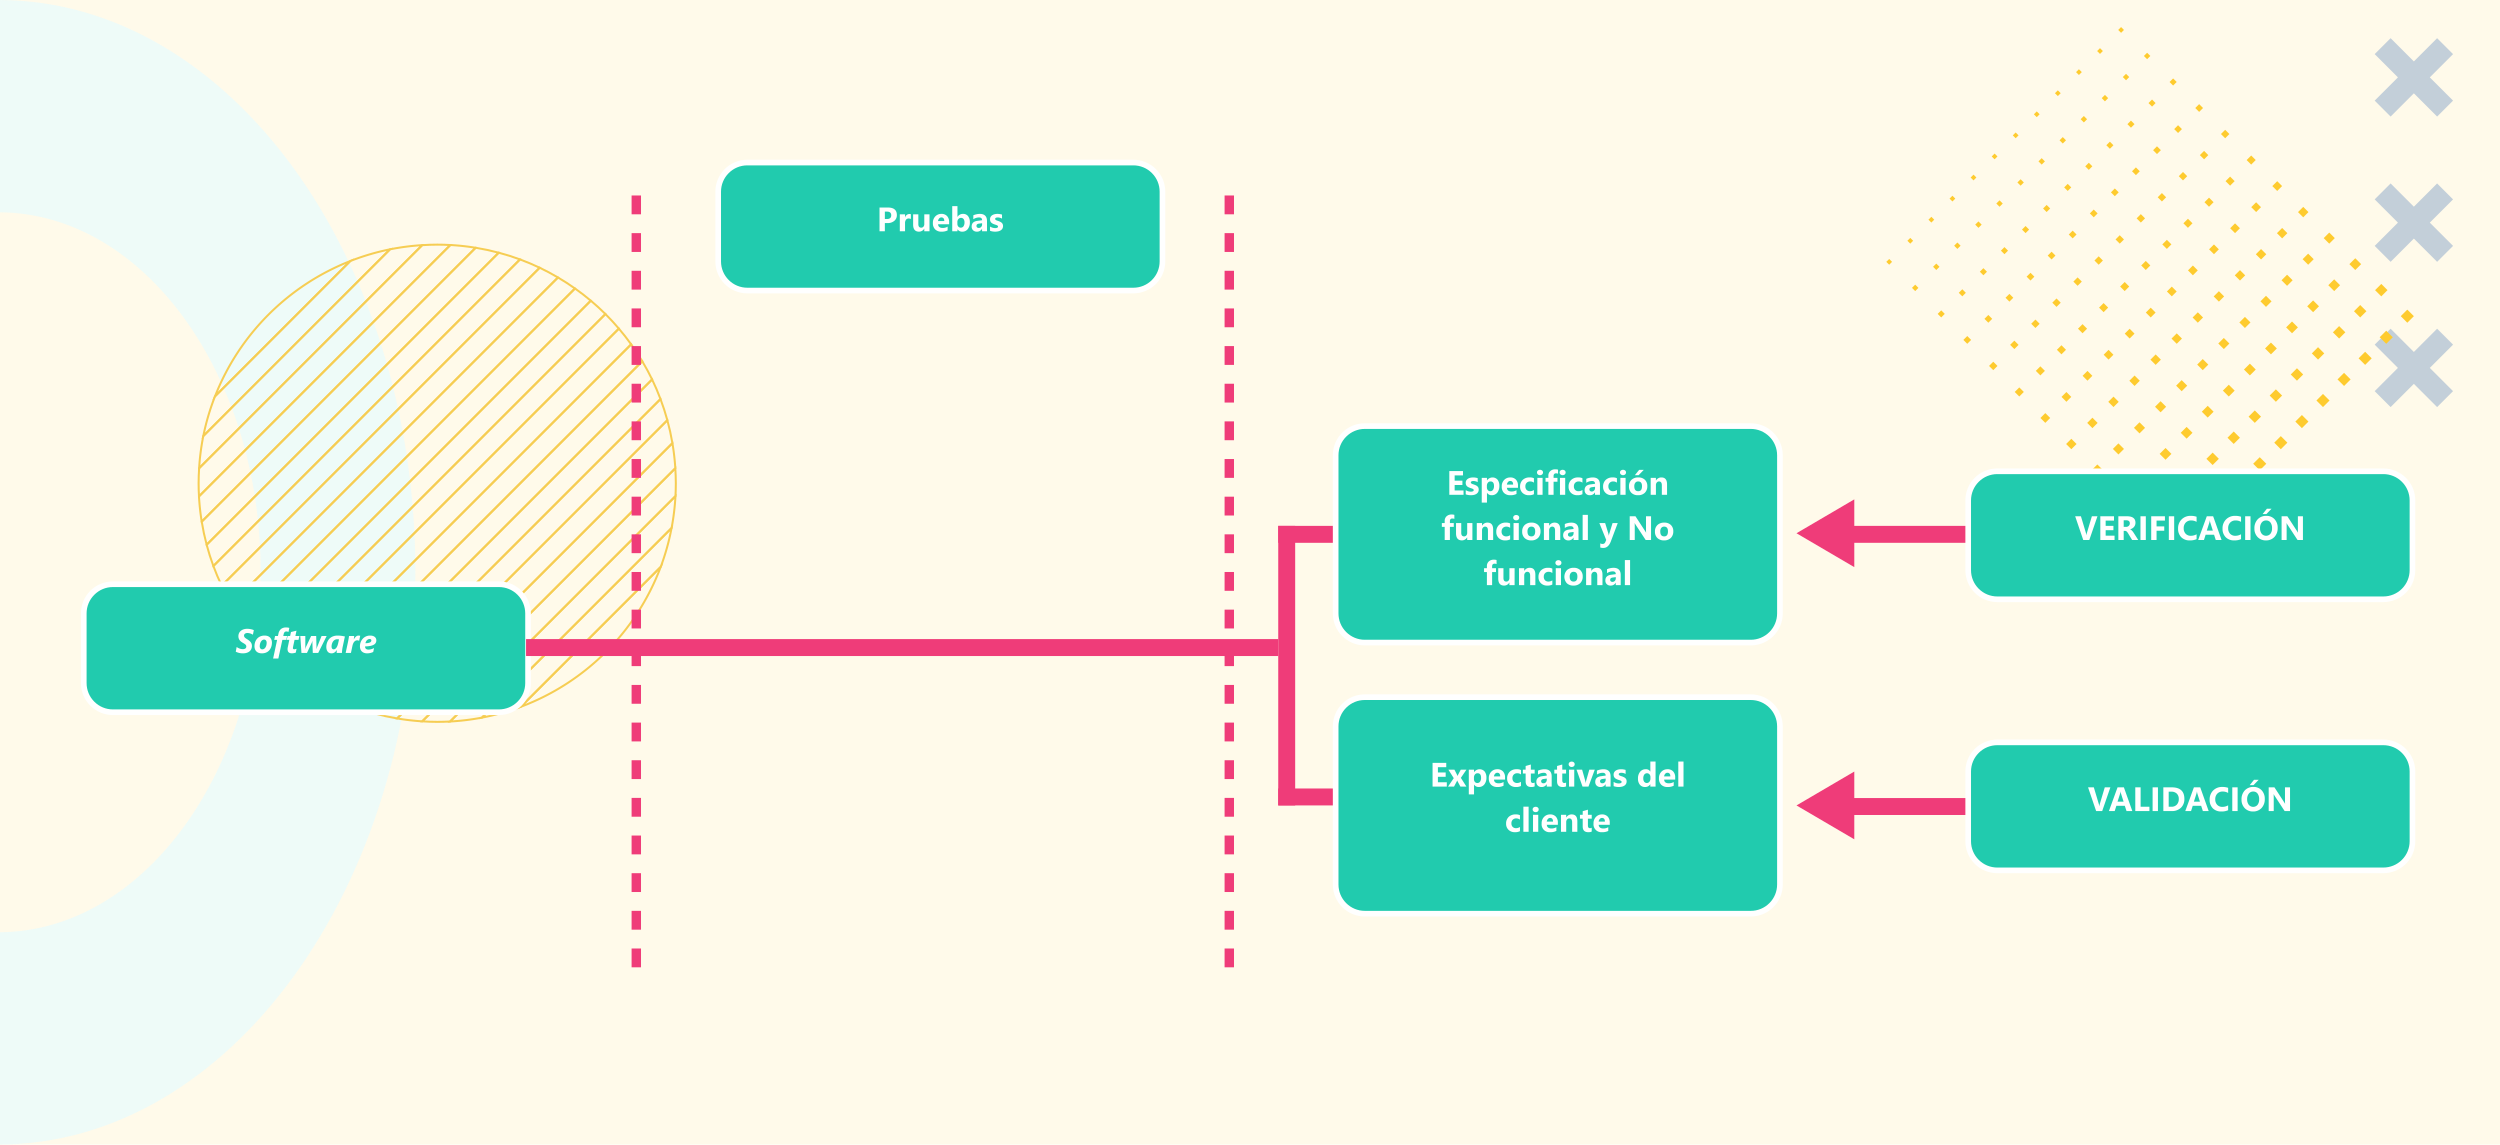 <svg xmlns="http://www.w3.org/2000/svg" xmlns:xlink="http://www.w3.org/1999/xlink" width="1328" height="607.988" viewBox="0 0 1328 607.988">
  <defs>
    <filter id="Trazado_673748" x="34" y="299.839" width="257" height="89" filterUnits="userSpaceOnUse">
      <feOffset dy="5" input="SourceAlpha"/>
      <feGaussianBlur stdDeviation="3" result="blur"/>
      <feFlood flood-opacity="0.161"/>
      <feComposite operator="in" in2="blur"/>
      <feComposite in="SourceGraphic"/>
    </filter>
    <filter id="Trazado_673749" x="699" y="215.839" width="257" height="136" filterUnits="userSpaceOnUse">
      <feOffset dy="5" input="SourceAlpha"/>
      <feGaussianBlur stdDeviation="3" result="blur-2"/>
      <feFlood flood-opacity="0.161"/>
      <feComposite operator="in" in2="blur-2"/>
      <feComposite in="SourceGraphic"/>
    </filter>
    <filter id="Trazado_673750" x="699" y="359.839" width="257" height="136" filterUnits="userSpaceOnUse">
      <feOffset dy="5" input="SourceAlpha"/>
      <feGaussianBlur stdDeviation="3" result="blur-3"/>
      <feFlood flood-opacity="0.161"/>
      <feComposite operator="in" in2="blur-3"/>
      <feComposite in="SourceGraphic"/>
    </filter>
    <filter id="Trazado_673751" x="371" y="75.839" width="257" height="89" filterUnits="userSpaceOnUse">
      <feOffset dy="5" input="SourceAlpha"/>
      <feGaussianBlur stdDeviation="3" result="blur-4"/>
      <feFlood flood-opacity="0.161"/>
      <feComposite operator="in" in2="blur-4"/>
      <feComposite in="SourceGraphic"/>
    </filter>
    <filter id="Trazado_673752" x="1035" y="239.839" width="257" height="89" filterUnits="userSpaceOnUse">
      <feOffset dy="5" input="SourceAlpha"/>
      <feGaussianBlur stdDeviation="3" result="blur-5"/>
      <feFlood flood-opacity="0.161"/>
      <feComposite operator="in" in2="blur-5"/>
      <feComposite in="SourceGraphic"/>
    </filter>
    <filter id="Trazado_673753" x="1035" y="383.839" width="257" height="89" filterUnits="userSpaceOnUse">
      <feOffset dy="5" input="SourceAlpha"/>
      <feGaussianBlur stdDeviation="3" result="blur-6"/>
      <feFlood flood-opacity="0.161"/>
      <feComposite operator="in" in2="blur-6"/>
      <feComposite in="SourceGraphic"/>
    </filter>
    <filter id="Trazado_673762" x="270.436" y="330.483" width="417.564" height="27" filterUnits="userSpaceOnUse">
      <feOffset dy="5" input="SourceAlpha"/>
      <feGaussianBlur stdDeviation="3" result="blur-7"/>
      <feFlood flood-opacity="0.161"/>
      <feComposite operator="in" in2="blur-7"/>
      <feComposite in="SourceGraphic"/>
    </filter>
    <filter id="Trazado_673763" x="973" y="270.339" width="80" height="27" filterUnits="userSpaceOnUse">
      <feOffset dy="5" input="SourceAlpha"/>
      <feGaussianBlur stdDeviation="3" result="blur-8"/>
      <feFlood flood-opacity="0.161"/>
      <feComposite operator="in" in2="blur-8"/>
      <feComposite in="SourceGraphic"/>
    </filter>
    <filter id="Trazado_673764" x="973" y="414.924" width="80" height="27" filterUnits="userSpaceOnUse">
      <feOffset dy="5" input="SourceAlpha"/>
      <feGaussianBlur stdDeviation="3" result="blur-9"/>
      <feFlood flood-opacity="0.161"/>
      <feComposite operator="in" in2="blur-9"/>
      <feComposite in="SourceGraphic"/>
    </filter>
    <filter id="Trazado_673765" x="670" y="270.339" width="47" height="27" filterUnits="userSpaceOnUse">
      <feOffset dy="5" input="SourceAlpha"/>
      <feGaussianBlur stdDeviation="3" result="blur-10"/>
      <feFlood flood-opacity="0.161"/>
      <feComposite operator="in" in2="blur-10"/>
      <feComposite in="SourceGraphic"/>
    </filter>
    <filter id="Trazado_673766" x="670" y="409.839" width="47" height="27" filterUnits="userSpaceOnUse">
      <feOffset dy="5" input="SourceAlpha"/>
      <feGaussianBlur stdDeviation="3" result="blur-11"/>
      <feFlood flood-opacity="0.161"/>
      <feComposite operator="in" in2="blur-11"/>
      <feComposite in="SourceGraphic"/>
    </filter>
    <filter id="Trazado_673767" x="670" y="270.339" width="27" height="166.5" filterUnits="userSpaceOnUse">
      <feOffset dy="5" input="SourceAlpha"/>
      <feGaussianBlur stdDeviation="3" result="blur-12"/>
      <feFlood flood-opacity="0.161"/>
      <feComposite operator="in" in2="blur-12"/>
      <feComposite in="SourceGraphic"/>
    </filter>
    <filter id="Trazado_673768" x="945.291" y="256.252" width="48.709" height="54.003" filterUnits="userSpaceOnUse">
      <feOffset dy="5" input="SourceAlpha"/>
      <feGaussianBlur stdDeviation="3" result="blur-13"/>
      <feFlood flood-opacity="0.161"/>
      <feComposite operator="in" in2="blur-13"/>
      <feComposite in="SourceGraphic"/>
    </filter>
    <filter id="Trazado_673769" x="945.291" y="400.838" width="48.709" height="54.003" filterUnits="userSpaceOnUse">
      <feOffset dy="5" input="SourceAlpha"/>
      <feGaussianBlur stdDeviation="3" result="blur-14"/>
      <feFlood flood-opacity="0.161"/>
      <feComposite operator="in" in2="blur-14"/>
      <feComposite in="SourceGraphic"/>
    </filter>
  </defs>
  <g id="Grupo_904269" data-name="Grupo 904269" transform="translate(-137 -5409.607)">
    <path id="Trazado_625231" data-name="Trazado 625231" d="M0,0H1328V607.988H0Z" transform="translate(137 5409.607)" fill="#fecb2f" opacity="0.1"/>
    <path id="Trazado_623843" data-name="Trazado 623843" d="M0,112.775c76.555.66,138.468,86.016,138.468,191.219S76.555,494.553,0,495.213V607.987c121.946-.661,220.655-136.508,220.655-303.994S121.946.661,0,0Z" transform="translate(137 5409.608)" fill="#edfbf9" opacity="0.95"/>
    <path id="Trazado_25" data-name="Trazado 25" d="M97.688,242.533l-8.469-8.469L76.87,246.413,64.52,234.064l-8.467,8.469L68.4,254.882,56.053,267.231,64.52,275.7,76.87,263.349,89.219,275.7l8.469-8.467L85.338,254.882Z" transform="translate(1342.374 5195.826)" fill="#c3cfd9"/>
    <path id="Trazado_26" data-name="Trazado 26" d="M97.688,296.984l-8.469-8.469L76.87,300.864,64.52,288.515l-8.467,8.469L68.4,309.333,56.053,321.682l8.467,8.468L76.87,317.8,89.219,330.15l8.469-8.468L85.338,309.333Z" transform="translate(1342.374 5218.541)" fill="#c3cfd9"/>
    <path id="Trazado_27" data-name="Trazado 27" d="M97.688,351.434l-8.469-8.469L76.87,355.314,64.52,342.965l-8.467,8.469L68.4,363.783,56.053,376.132,64.52,384.6,76.87,372.25,89.219,384.6l8.469-8.468L85.338,363.783Z" transform="translate(1342.374 5241.254)" fill="#c3cfd9"/>
    <g id="Grupo_67" data-name="Grupo 67" transform="translate(1262.187 5423.985)">
      <rect id="Rectángulo_193" data-name="Rectángulo 193" width="4.926" height="4.926" transform="translate(150.091 153.574) rotate(-44.999)" fill="#fecb2f"/>
      <rect id="Rectángulo_194" data-name="Rectángulo 194" width="4.675" height="4.675" transform="translate(136.446 139.752) rotate(-45)" fill="#fecb2f"/>
      <rect id="Rectángulo_195" data-name="Rectángulo 195" width="4.424" height="4.424" transform="translate(122.802 125.93) rotate(-45)" fill="#fecb2f"/>
      <rect id="Rectángulo_196" data-name="Rectángulo 196" width="4.174" height="4.174" transform="matrix(0.707, -0.707, 0.707, 0.707, 109.157, 112.108)" fill="#fecb2f"/>
      <rect id="Rectángulo_197" data-name="Rectángulo 197" width="3.923" height="3.923" transform="translate(95.513 98.286) rotate(-45)" fill="#fecb2f"/>
      <rect id="Rectángulo_198" data-name="Rectángulo 198" width="3.672" height="3.672" transform="matrix(0.707, -0.707, 0.707, 0.707, 81.868, 84.464)" fill="#fecb2f"/>
      <rect id="Rectángulo_199" data-name="Rectángulo 199" width="3.421" height="3.421" transform="translate(68.223 70.642) rotate(-45)" fill="#fecb2f"/>
      <rect id="Rectángulo_200" data-name="Rectángulo 200" width="3.17" height="3.17" transform="translate(54.579 56.82) rotate(-45.001)" fill="#fecb2f"/>
      <rect id="Rectángulo_201" data-name="Rectángulo 201" width="2.92" height="2.92" transform="translate(40.934 42.998) rotate(-45)" fill="#fecb2f"/>
      <rect id="Rectángulo_202" data-name="Rectángulo 202" width="2.669" height="2.669" transform="matrix(0.707, -0.707, 0.707, 0.707, 27.289, 29.176)" fill="#fecb2f"/>
      <rect id="Rectángulo_203" data-name="Rectángulo 203" width="2.418" height="2.418" transform="translate(13.645 15.354) rotate(-45)" fill="#fecb2f"/>
      <rect id="Rectángulo_204" data-name="Rectángulo 204" width="2.167" height="2.167" transform="matrix(0.707, -0.707, 0.707, 0.707, 0, 1.532)" fill="#fecb2f"/>
    </g>
    <g id="Grupo_69" data-name="Grupo 69" transform="translate(1250.988 5435.184)">
      <rect id="Rectángulo_205" data-name="Rectángulo 205" width="4.926" height="4.926" transform="translate(150.091 153.574) rotate(-44.999)" fill="#fecb2f"/>
      <rect id="Rectángulo_206" data-name="Rectángulo 206" width="4.675" height="4.675" transform="translate(136.447 139.752) rotate(-45)" fill="#fecb2f"/>
      <rect id="Rectángulo_207" data-name="Rectángulo 207" width="4.424" height="4.424" transform="translate(122.802 125.93) rotate(-44.999)" fill="#fecb2f"/>
      <rect id="Rectángulo_208" data-name="Rectángulo 208" width="4.174" height="4.174" transform="translate(109.157 112.108) rotate(-45)" fill="#fecb2f"/>
      <rect id="Rectángulo_209" data-name="Rectángulo 209" width="3.923" height="3.923" transform="translate(95.513 98.286) rotate(-45)" fill="#fecb2f"/>
      <rect id="Rectángulo_210" data-name="Rectángulo 210" width="3.672" height="3.672" transform="translate(81.868 84.464) rotate(-45)" fill="#fecb2f"/>
      <rect id="Rectángulo_211" data-name="Rectángulo 211" width="3.421" height="3.421" transform="translate(68.223 70.642) rotate(-45)" fill="#fecb2f"/>
      <rect id="Rectángulo_212" data-name="Rectángulo 212" width="3.17" height="3.17" transform="translate(54.579 56.82) rotate(-45)" fill="#fecb2f"/>
      <rect id="Rectángulo_213" data-name="Rectángulo 213" width="2.92" height="2.92" transform="translate(40.934 42.998) rotate(-45)" fill="#fecb2f"/>
      <rect id="Rectángulo_214" data-name="Rectángulo 214" width="2.669" height="2.669" transform="translate(27.289 29.176) rotate(-45)" fill="#fecb2f"/>
      <rect id="Rectángulo_215" data-name="Rectángulo 215" width="2.418" height="2.418" transform="translate(13.645 15.354) rotate(-45)" fill="#fecb2f"/>
      <rect id="Rectángulo_216" data-name="Rectángulo 216" width="2.167" height="2.167" transform="matrix(0.707, -0.707, 0.707, 0.707, 0, 1.532)" fill="#fecb2f"/>
    </g>
    <g id="Grupo_71" data-name="Grupo 71" transform="translate(1239.789 5446.382)">
      <rect id="Rectángulo_217" data-name="Rectángulo 217" width="4.926" height="4.926" transform="translate(150.091 153.574) rotate(-44.999)" fill="#fecb2f"/>
      <rect id="Rectángulo_218" data-name="Rectángulo 218" width="4.675" height="4.675" transform="translate(136.447 139.752) rotate(-44.999)" fill="#fecb2f"/>
      <rect id="Rectángulo_219" data-name="Rectángulo 219" width="4.424" height="4.424" transform="translate(122.802 125.93) rotate(-44.999)" fill="#fecb2f"/>
      <rect id="Rectángulo_220" data-name="Rectángulo 220" width="4.174" height="4.174" transform="matrix(0.707, -0.707, 0.707, 0.707, 109.157, 112.108)" fill="#fecb2f"/>
      <rect id="Rectángulo_221" data-name="Rectángulo 221" width="3.923" height="3.923" transform="translate(95.513 98.286) rotate(-44.999)" fill="#fecb2f"/>
      <rect id="Rectángulo_222" data-name="Rectángulo 222" width="3.672" height="3.672" transform="matrix(0.707, -0.707, 0.707, 0.707, 81.868, 84.464)" fill="#fecb2f"/>
      <rect id="Rectángulo_223" data-name="Rectángulo 223" width="3.421" height="3.421" transform="matrix(0.707, -0.707, 0.707, 0.707, 68.223, 70.642)" fill="#fecb2f"/>
      <rect id="Rectángulo_224" data-name="Rectángulo 224" width="3.17" height="3.17" transform="translate(54.579 56.82) rotate(-44.999)" fill="#fecb2f"/>
      <rect id="Rectángulo_225" data-name="Rectángulo 225" width="2.92" height="2.92" transform="translate(40.934 42.998) rotate(-45)" fill="#fecb2f"/>
      <rect id="Rectángulo_226" data-name="Rectángulo 226" width="2.669" height="2.669" transform="translate(27.289 29.176) rotate(-44.998)" fill="#fecb2f"/>
      <rect id="Rectángulo_227" data-name="Rectángulo 227" width="2.418" height="2.418" transform="translate(13.645 15.354) rotate(-45)" fill="#fecb2f"/>
      <rect id="Rectángulo_228" data-name="Rectángulo 228" width="2.167" height="2.167" transform="matrix(0.707, -0.707, 0.707, 0.707, 0, 1.532)" fill="#fecb2f"/>
    </g>
    <g id="Grupo_73" data-name="Grupo 73" transform="translate(1228.59 5457.581)">
      <rect id="Rectángulo_229" data-name="Rectángulo 229" width="4.926" height="4.926" transform="translate(150.091 153.574) rotate(-45.001)" fill="#fecb2f"/>
      <rect id="Rectángulo_230" data-name="Rectángulo 230" width="4.675" height="4.675" transform="translate(136.446 139.752) rotate(-45.001)" fill="#fecb2f"/>
      <rect id="Rectángulo_231" data-name="Rectángulo 231" width="4.424" height="4.424" transform="translate(122.802 125.93) rotate(-45)" fill="#fecb2f"/>
      <rect id="Rectángulo_232" data-name="Rectángulo 232" width="4.174" height="4.174" transform="matrix(0.707, -0.707, 0.707, 0.707, 109.157, 112.108)" fill="#fecb2f"/>
      <rect id="Rectángulo_233" data-name="Rectángulo 233" width="3.923" height="3.923" transform="translate(95.513 98.286) rotate(-45)" fill="#fecb2f"/>
      <rect id="Rectángulo_234" data-name="Rectángulo 234" width="3.672" height="3.672" transform="matrix(0.707, -0.707, 0.707, 0.707, 81.868, 84.464)" fill="#fecb2f"/>
      <rect id="Rectángulo_235" data-name="Rectángulo 235" width="3.421" height="3.421" transform="translate(68.223 70.642) rotate(-45)" fill="#fecb2f"/>
      <rect id="Rectángulo_236" data-name="Rectángulo 236" width="3.17" height="3.17" transform="translate(54.579 56.82) rotate(-45.001)" fill="#fecb2f"/>
      <rect id="Rectángulo_237" data-name="Rectángulo 237" width="2.92" height="2.92" transform="translate(40.934 42.998) rotate(-45)" fill="#fecb2f"/>
      <rect id="Rectángulo_238" data-name="Rectángulo 238" width="2.669" height="2.669" transform="translate(27.289 29.176) rotate(-45)" fill="#fecb2f"/>
      <rect id="Rectángulo_239" data-name="Rectángulo 239" width="2.418" height="2.418" transform="translate(13.645 15.354) rotate(-45)" fill="#fecb2f"/>
      <rect id="Rectángulo_240" data-name="Rectángulo 240" width="2.167" height="2.167" transform="translate(0 1.532) rotate(-44.998)" fill="#fecb2f"/>
    </g>
    <g id="Grupo_75" data-name="Grupo 75" transform="translate(1217.392 5468.78)">
      <rect id="Rectángulo_241" data-name="Rectángulo 241" width="4.926" height="4.926" transform="translate(150.091 153.574) rotate(-45.001)" fill="#fecb2f"/>
      <rect id="Rectángulo_242" data-name="Rectángulo 242" width="4.675" height="4.675" transform="translate(136.446 139.752) rotate(-45.001)" fill="#fecb2f"/>
      <rect id="Rectángulo_243" data-name="Rectángulo 243" width="4.424" height="4.424" transform="translate(122.802 125.93) rotate(-45)" fill="#fecb2f"/>
      <rect id="Rectángulo_244" data-name="Rectángulo 244" width="4.174" height="4.174" transform="matrix(0.707, -0.707, 0.707, 0.707, 109.157, 112.108)" fill="#fecb2f"/>
      <rect id="Rectángulo_245" data-name="Rectángulo 245" width="3.923" height="3.923" transform="translate(95.513 98.286) rotate(-45)" fill="#fecb2f"/>
      <rect id="Rectángulo_246" data-name="Rectángulo 246" width="3.672" height="3.672" transform="translate(81.868 84.464) rotate(-45.001)" fill="#fecb2f"/>
      <rect id="Rectángulo_247" data-name="Rectángulo 247" width="3.421" height="3.421" transform="translate(68.223 70.642) rotate(-45)" fill="#fecb2f"/>
      <rect id="Rectángulo_248" data-name="Rectángulo 248" width="3.17" height="3.17" transform="translate(54.579 56.82) rotate(-45.001)" fill="#fecb2f"/>
      <rect id="Rectángulo_249" data-name="Rectángulo 249" width="2.919" height="2.919" transform="translate(40.934 42.998) rotate(-45)" fill="#fecb2f"/>
      <rect id="Rectángulo_250" data-name="Rectángulo 250" width="2.669" height="2.669" transform="matrix(0.707, -0.707, 0.707, 0.707, 27.289, 29.176)" fill="#fecb2f"/>
      <rect id="Rectángulo_251" data-name="Rectángulo 251" width="2.418" height="2.418" transform="translate(13.645 15.354) rotate(-45)" fill="#fecb2f"/>
      <rect id="Rectángulo_252" data-name="Rectángulo 252" width="2.167" height="2.167" transform="matrix(0.707, -0.707, 0.707, 0.707, 0, 1.532)" fill="#fecb2f"/>
    </g>
    <g id="Grupo_77" data-name="Grupo 77" transform="translate(1206.192 5479.979)">
      <rect id="Rectángulo_253" data-name="Rectángulo 253" width="4.926" height="4.926" transform="translate(150.091 153.574) rotate(-45)" fill="#fecb2f"/>
      <rect id="Rectángulo_254" data-name="Rectángulo 254" width="4.675" height="4.675" transform="translate(136.447 139.752) rotate(-45)" fill="#fecb2f"/>
      <rect id="Rectángulo_255" data-name="Rectángulo 255" width="4.424" height="4.424" transform="translate(122.802 125.93) rotate(-45.001)" fill="#fecb2f"/>
      <rect id="Rectángulo_256" data-name="Rectángulo 256" width="4.174" height="4.174" transform="matrix(0.707, -0.707, 0.707, 0.707, 109.157, 112.108)" fill="#fecb2f"/>
      <rect id="Rectángulo_257" data-name="Rectángulo 257" width="3.923" height="3.923" transform="matrix(0.707, -0.707, 0.707, 0.707, 95.513, 98.286)" fill="#fecb2f"/>
      <rect id="Rectángulo_258" data-name="Rectángulo 258" width="3.672" height="3.672" transform="matrix(0.707, -0.707, 0.707, 0.707, 81.868, 84.464)" fill="#fecb2f"/>
      <rect id="Rectángulo_259" data-name="Rectángulo 259" width="3.421" height="3.421" transform="translate(68.223 70.642) rotate(-45)" fill="#fecb2f"/>
      <rect id="Rectángulo_260" data-name="Rectángulo 260" width="3.17" height="3.17" transform="translate(54.579 56.82) rotate(-45.001)" fill="#fecb2f"/>
      <rect id="Rectángulo_261" data-name="Rectángulo 261" width="2.92" height="2.92" transform="translate(40.934 42.998) rotate(-45)" fill="#fecb2f"/>
      <rect id="Rectángulo_262" data-name="Rectángulo 262" width="2.669" height="2.669" transform="matrix(0.707, -0.707, 0.707, 0.707, 27.289, 29.176)" fill="#fecb2f"/>
      <rect id="Rectángulo_263" data-name="Rectángulo 263" width="2.418" height="2.418" transform="translate(13.645 15.354) rotate(-45)" fill="#fecb2f"/>
      <rect id="Rectángulo_264" data-name="Rectángulo 264" width="2.167" height="2.167" transform="matrix(0.707, -0.707, 0.707, 0.707, 0, 1.532)" fill="#fecb2f"/>
    </g>
    <g id="Grupo_79" data-name="Grupo 79" transform="translate(1194.994 5491.178)">
      <rect id="Rectángulo_265" data-name="Rectángulo 265" width="4.926" height="4.926" transform="translate(150.091 153.574) rotate(-44.999)" fill="#fecb2f"/>
      <rect id="Rectángulo_266" data-name="Rectángulo 266" width="4.675" height="4.675" transform="translate(136.446 139.752) rotate(-45)" fill="#fecb2f"/>
      <rect id="Rectángulo_267" data-name="Rectángulo 267" width="4.424" height="4.424" transform="translate(122.802 125.93) rotate(-44.999)" fill="#fecb2f"/>
      <rect id="Rectángulo_268" data-name="Rectángulo 268" width="4.174" height="4.174" transform="translate(109.157 112.108) rotate(-45)" fill="#fecb2f"/>
      <rect id="Rectángulo_269" data-name="Rectángulo 269" width="3.923" height="3.923" transform="translate(95.512 98.286) rotate(-44.999)" fill="#fecb2f"/>
      <rect id="Rectángulo_270" data-name="Rectángulo 270" width="3.672" height="3.672" transform="matrix(0.707, -0.707, 0.707, 0.707, 81.868, 84.464)" fill="#fecb2f"/>
      <rect id="Rectángulo_271" data-name="Rectángulo 271" width="3.421" height="3.421" transform="matrix(0.707, -0.707, 0.707, 0.707, 68.223, 70.642)" fill="#fecb2f"/>
      <rect id="Rectángulo_272" data-name="Rectángulo 272" width="3.17" height="3.17" transform="translate(54.579 56.82) rotate(-45.001)" fill="#fecb2f"/>
      <rect id="Rectángulo_273" data-name="Rectángulo 273" width="2.92" height="2.92" transform="translate(40.934 42.998) rotate(-45)" fill="#fecb2f"/>
      <rect id="Rectángulo_274" data-name="Rectángulo 274" width="2.669" height="2.669" transform="translate(27.289 29.176) rotate(-45.002)" fill="#fecb2f"/>
      <rect id="Rectángulo_275" data-name="Rectángulo 275" width="2.418" height="2.418" transform="translate(13.645 15.354) rotate(-45)" fill="#fecb2f"/>
      <rect id="Rectángulo_276" data-name="Rectángulo 276" width="2.167" height="2.167" transform="matrix(0.707, -0.707, 0.707, 0.707, 0, 1.532)" fill="#fecb2f"/>
    </g>
    <g id="Grupo_81" data-name="Grupo 81" transform="translate(1183.795 5502.376)">
      <rect id="Rectángulo_277" data-name="Rectángulo 277" width="4.926" height="4.926" transform="translate(150.091 153.574) rotate(-44.999)" fill="#fecb2f"/>
      <rect id="Rectángulo_278" data-name="Rectángulo 278" width="4.675" height="4.675" transform="translate(136.446 139.752) rotate(-45)" fill="#fecb2f"/>
      <rect id="Rectángulo_279" data-name="Rectángulo 279" width="4.424" height="4.424" transform="translate(122.802 125.93) rotate(-44.999)" fill="#fecb2f"/>
      <rect id="Rectángulo_280" data-name="Rectángulo 280" width="4.174" height="4.174" transform="translate(109.157 112.108) rotate(-45)" fill="#fecb2f"/>
      <rect id="Rectángulo_281" data-name="Rectángulo 281" width="3.923" height="3.923" transform="translate(95.513 98.286) rotate(-44.999)" fill="#fecb2f"/>
      <rect id="Rectángulo_282" data-name="Rectángulo 282" width="3.672" height="3.672" transform="translate(81.868 84.464) rotate(-45)" fill="#fecb2f"/>
      <rect id="Rectángulo_283" data-name="Rectángulo 283" width="3.421" height="3.421" transform="matrix(0.707, -0.707, 0.707, 0.707, 68.223, 70.642)" fill="#fecb2f"/>
      <rect id="Rectángulo_284" data-name="Rectángulo 284" width="3.17" height="3.17" transform="translate(54.579 56.82) rotate(-45)" fill="#fecb2f"/>
      <rect id="Rectángulo_285" data-name="Rectángulo 285" width="2.92" height="2.92" transform="translate(40.934 42.998) rotate(-45)" fill="#fecb2f"/>
      <rect id="Rectángulo_286" data-name="Rectángulo 286" width="2.669" height="2.669" transform="translate(27.289 29.176) rotate(-45)" fill="#fecb2f"/>
      <rect id="Rectángulo_287" data-name="Rectángulo 287" width="2.418" height="2.418" transform="translate(13.645 15.354) rotate(-45)" fill="#fecb2f"/>
      <rect id="Rectángulo_288" data-name="Rectángulo 288" width="2.167" height="2.167" transform="matrix(0.707, -0.707, 0.707, 0.707, 0, 1.532)" fill="#fecb2f"/>
    </g>
    <g id="Grupo_83" data-name="Grupo 83" transform="translate(1172.596 5513.575)">
      <rect id="Rectángulo_289" data-name="Rectángulo 289" width="4.926" height="4.926" transform="translate(150.091 153.574) rotate(-44.999)" fill="#fecb2f"/>
      <rect id="Rectángulo_290" data-name="Rectángulo 290" width="4.675" height="4.675" transform="translate(136.446 139.752) rotate(-44.999)" fill="#fecb2f"/>
      <rect id="Rectángulo_291" data-name="Rectángulo 291" width="4.424" height="4.424" transform="translate(122.802 125.93) rotate(-44.999)" fill="#fecb2f"/>
      <rect id="Rectángulo_292" data-name="Rectángulo 292" width="4.174" height="4.174" transform="matrix(0.707, -0.707, 0.707, 0.707, 109.157, 112.108)" fill="#fecb2f"/>
      <rect id="Rectángulo_293" data-name="Rectángulo 293" width="3.923" height="3.923" transform="translate(95.513 98.286) rotate(-44.999)" fill="#fecb2f"/>
      <rect id="Rectángulo_294" data-name="Rectángulo 294" width="3.672" height="3.672" transform="matrix(0.707, -0.707, 0.707, 0.707, 81.868, 84.464)" fill="#fecb2f"/>
      <rect id="Rectángulo_295" data-name="Rectángulo 295" width="3.421" height="3.421" transform="matrix(0.707, -0.707, 0.707, 0.707, 68.223, 70.642)" fill="#fecb2f"/>
      <rect id="Rectángulo_296" data-name="Rectángulo 296" width="3.17" height="3.17" transform="translate(54.579 56.82) rotate(-44.999)" fill="#fecb2f"/>
      <rect id="Rectángulo_297" data-name="Rectángulo 297" width="2.92" height="2.92" transform="matrix(0.707, -0.707, 0.707, 0.707, 40.934, 42.998)" fill="#fecb2f"/>
      <rect id="Rectángulo_298" data-name="Rectángulo 298" width="2.669" height="2.669" transform="translate(27.289 29.176) rotate(-44.998)" fill="#fecb2f"/>
      <rect id="Rectángulo_299" data-name="Rectángulo 299" width="2.418" height="2.418" transform="translate(13.645 15.354) rotate(-44.998)" fill="#fecb2f"/>
      <rect id="Rectángulo_300" data-name="Rectángulo 300" width="2.167" height="2.167" transform="translate(0 1.532) rotate(-44.998)" fill="#fecb2f"/>
    </g>
    <g id="Grupo_85" data-name="Grupo 85" transform="translate(1161.397 5524.774)">
      <rect id="Rectángulo_301" data-name="Rectángulo 301" width="4.926" height="4.926" transform="matrix(0.707, -0.707, 0.707, 0.707, 150.091, 153.574)" fill="#fecb2f"/>
      <rect id="Rectángulo_302" data-name="Rectángulo 302" width="4.675" height="4.675" transform="translate(136.446 139.752) rotate(-45.001)" fill="#fecb2f"/>
      <rect id="Rectángulo_303" data-name="Rectángulo 303" width="4.424" height="4.424" transform="translate(122.802 125.93) rotate(-45.001)" fill="#fecb2f"/>
      <rect id="Rectángulo_304" data-name="Rectángulo 304" width="4.174" height="4.174" transform="matrix(0.707, -0.707, 0.707, 0.707, 109.157, 112.108)" fill="#fecb2f"/>
      <rect id="Rectángulo_305" data-name="Rectángulo 305" width="3.923" height="3.923" transform="translate(95.513 98.286) rotate(-45)" fill="#fecb2f"/>
      <rect id="Rectángulo_306" data-name="Rectángulo 306" width="3.672" height="3.672" transform="translate(81.868 84.464) rotate(-45.001)" fill="#fecb2f"/>
      <rect id="Rectángulo_307" data-name="Rectángulo 307" width="3.421" height="3.421" transform="translate(68.223 70.642) rotate(-45)" fill="#fecb2f"/>
      <rect id="Rectángulo_308" data-name="Rectángulo 308" width="3.17" height="3.17" transform="translate(54.579 56.82) rotate(-45.001)" fill="#fecb2f"/>
      <rect id="Rectángulo_309" data-name="Rectángulo 309" width="2.919" height="2.919" transform="translate(40.934 42.998) rotate(-45)" fill="#fecb2f"/>
      <rect id="Rectángulo_310" data-name="Rectángulo 310" width="2.669" height="2.669" transform="translate(27.289 29.176) rotate(-45)" fill="#fecb2f"/>
      <rect id="Rectángulo_311" data-name="Rectángulo 311" width="2.418" height="2.418" transform="translate(13.645 15.354) rotate(-45)" fill="#fecb2f"/>
      <rect id="Rectángulo_312" data-name="Rectángulo 312" width="2.167" height="2.167" transform="translate(0 1.532) rotate(-45)" fill="#fecb2f"/>
    </g>
    <g id="Grupo_87" data-name="Grupo 87" transform="translate(1150.199 5535.973)">
      <rect id="Rectángulo_313" data-name="Rectángulo 313" width="4.926" height="4.926" transform="translate(150.091 153.574) rotate(-45)" fill="#fecb2f"/>
      <rect id="Rectángulo_314" data-name="Rectángulo 314" width="4.675" height="4.675" transform="translate(136.446 139.752) rotate(-45)" fill="#fecb2f"/>
      <rect id="Rectángulo_315" data-name="Rectángulo 315" width="4.424" height="4.424" transform="translate(122.802 125.93) rotate(-45)" fill="#fecb2f"/>
      <rect id="Rectángulo_316" data-name="Rectángulo 316" width="4.174" height="4.174" transform="matrix(0.707, -0.707, 0.707, 0.707, 109.157, 112.108)" fill="#fecb2f"/>
      <rect id="Rectángulo_317" data-name="Rectángulo 317" width="3.923" height="3.923" transform="translate(95.512 98.286) rotate(-45.001)" fill="#fecb2f"/>
      <rect id="Rectángulo_318" data-name="Rectángulo 318" width="3.672" height="3.672" transform="matrix(0.707, -0.707, 0.707, 0.707, 81.868, 84.464)" fill="#fecb2f"/>
      <rect id="Rectángulo_319" data-name="Rectángulo 319" width="3.421" height="3.421" transform="translate(68.223 70.642) rotate(-45)" fill="#fecb2f"/>
      <rect id="Rectángulo_320" data-name="Rectángulo 320" width="3.17" height="3.17" transform="translate(54.578 56.82) rotate(-45.001)" fill="#fecb2f"/>
      <rect id="Rectángulo_321" data-name="Rectángulo 321" width="2.919" height="2.919" transform="translate(40.934 42.998) rotate(-45)" fill="#fecb2f"/>
      <rect id="Rectángulo_322" data-name="Rectángulo 322" width="2.669" height="2.669" transform="matrix(0.707, -0.707, 0.707, 0.707, 27.289, 29.176)" fill="#fecb2f"/>
      <rect id="Rectángulo_323" data-name="Rectángulo 323" width="2.418" height="2.418" transform="translate(13.645 15.354) rotate(-45)" fill="#fecb2f"/>
      <rect id="Rectángulo_324" data-name="Rectángulo 324" width="2.167" height="2.167" transform="matrix(0.707, -0.707, 0.707, 0.707, 0, 1.532)" fill="#fecb2f"/>
    </g>
    <g id="Grupo_89" data-name="Grupo 89" transform="translate(1139 5547.171)">
      <rect id="Rectángulo_325" data-name="Rectángulo 325" width="4.926" height="4.926" transform="translate(150.091 153.574) rotate(-45)" fill="#fecb2f"/>
      <rect id="Rectángulo_326" data-name="Rectángulo 326" width="4.675" height="4.675" transform="translate(136.447 139.752) rotate(-45)" fill="#fecb2f"/>
      <rect id="Rectángulo_327" data-name="Rectángulo 327" width="4.424" height="4.424" transform="translate(122.802 125.93) rotate(-45)" fill="#fecb2f"/>
      <rect id="Rectángulo_328" data-name="Rectángulo 328" width="4.174" height="4.174" transform="translate(109.157 112.108) rotate(-45)" fill="#fecb2f"/>
      <rect id="Rectángulo_329" data-name="Rectángulo 329" width="3.923" height="3.923" transform="translate(95.513 98.286) rotate(-45)" fill="#fecb2f"/>
      <rect id="Rectángulo_330" data-name="Rectángulo 330" width="3.672" height="3.672" transform="translate(81.868 84.464) rotate(-45)" fill="#fecb2f"/>
      <rect id="Rectángulo_331" data-name="Rectángulo 331" width="3.421" height="3.421" transform="matrix(0.707, -0.707, 0.707, 0.707, 68.223, 70.642)" fill="#fecb2f"/>
      <rect id="Rectángulo_332" data-name="Rectángulo 332" width="3.17" height="3.17" transform="translate(54.579 56.82) rotate(-45.001)" fill="#fecb2f"/>
      <rect id="Rectángulo_333" data-name="Rectángulo 333" width="2.92" height="2.92" transform="translate(40.934 42.998) rotate(-45.002)" fill="#fecb2f"/>
      <rect id="Rectángulo_334" data-name="Rectángulo 334" width="2.669" height="2.669" transform="translate(27.289 29.176) rotate(-45.002)" fill="#fecb2f"/>
      <rect id="Rectángulo_335" data-name="Rectángulo 335" width="2.418" height="2.418" transform="matrix(0.707, -0.707, 0.707, 0.707, 13.645, 15.354)" fill="#fecb2f"/>
      <rect id="Rectángulo_336" data-name="Rectángulo 336" width="2.167" height="2.167" transform="matrix(0.707, -0.707, 0.707, 0.707, 0, 1.532)" fill="#fecb2f"/>
    </g>
    <path id="Trazado_1" data-name="Trazado 1" d="M99.814-75.2-45.679,70.293q1.01,6.24,2.614,12.265L112.079-72.585Q106.058-74.186,99.814-75.2Z" transform="translate(289.835 5616.415)" fill="none" stroke="#f6cd53" stroke-miterlimit="10" stroke-width="1.078"/>
    <path id="Trazado_2" data-name="Trazado 2" d="M111.948-72.715-43.2,82.428q1.533,5.764,3.574,11.306L123.255-69.141Q117.72-71.187,111.948-72.715Z" transform="translate(289.966 5616.545)" fill="none" stroke="#f6cd53" stroke-miterlimit="10" stroke-width="1.078"/>
    <path id="Trazado_3" data-name="Trazado 3" d="M159.586-48.491-18.971,130.066c2.263,2.688,4.623,5.291,7.1,7.781L167.367-41.391C164.877-43.867,162.274-46.228,159.586-48.491Z" transform="translate(291.236 5617.815)" fill="none" stroke="#f6cd53" stroke-miterlimit="10" stroke-width="1.078"/>
    <path id="Trazado_4" data-name="Trazado 4" d="M151.508-54.647-25.128,121.988q3.072,4.335,6.48,8.4L159.909-48.168Q155.854-51.583,151.508-54.647Z" transform="translate(290.914 5617.493)" fill="none" stroke="#f6cd53" stroke-miterlimit="10" stroke-width="1.078"/>
    <path id="Trazado_5" data-name="Trazado 5" d="M133.318-65.12-35.6,103.8c1.582,3.322,3.319,6.553,5.174,9.707L143.025-59.945C139.87-61.8,136.639-63.538,133.318-65.12Z" transform="translate(290.364 5616.943)" fill="none" stroke="#f6cd53" stroke-miterlimit="10" stroke-width="1.078"/>
    <path id="Trazado_6" data-name="Trazado 6" d="M142.767-60.2-30.684,113.247q2.734,4.649,5.847,9.033L151.8-54.356Q147.415-57.464,142.767-60.2Z" transform="translate(290.622 5617.201)" fill="none" stroke="#f6cd53" stroke-miterlimit="10" stroke-width="1.078"/>
    <path id="Trazado_7" data-name="Trazado 7" d="M123.077-69.319-39.8,93.557q1.978,5.35,4.419,10.461L133.538-64.9Q128.428-67.333,123.077-69.319Z" transform="translate(290.144 5616.723)" fill="none" stroke="#f6cd53" stroke-miterlimit="10" stroke-width="1.078"/>
    <path id="Trazado_8" data-name="Trazado 8" d="M-38.97,3.358,32.877-68.489A127.1,127.1,0,0,0-38.97,3.358Z" transform="translate(290.188 5616.767)" fill="none" stroke="#f6cd53" stroke-miterlimit="10" stroke-width="1.078"/>
    <path id="Trazado_9" data-name="Trazado 9" d="M33.188-68.179-38.66,3.669a125.636,125.636,0,0,0-6.225,21.106l99.18-99.18A125.686,125.686,0,0,0,33.188-68.179Z" transform="translate(289.877 5616.456)" fill="none" stroke="#f6cd53" stroke-miterlimit="10" stroke-width="1.078"/>
    <path id="Trazado_10" data-name="Trazado 10" d="M86.462-76.583-47.064,56.942a127.073,127.073,0,0,0,1.458,13.424L99.886-75.126A127.1,127.1,0,0,0,86.462-76.583Z" transform="translate(289.763 5616.342)" fill="none" stroke="#f6cd53" stroke-miterlimit="10" stroke-width="1.078"/>
    <path id="Trazado_11" data-name="Trazado 11" d="M79.5-76.773c-2.683,0-5.339.112-7.982.276L-46.977,42c-.164,2.642-.276,5.3-.276,7.982,0,2.341.074,4.664.2,6.975L86.472-76.573C84.162-76.7,81.838-76.773,79.5-76.773Z" transform="translate(289.753 5616.332)" fill="none" stroke="#f6cd53" stroke-miterlimit="10" stroke-width="1.078"/>
    <path id="Trazado_12" data-name="Trazado 12" d="M54.405-74.295l-99.18,99.18a126.8,126.8,0,0,0-2.216,17.1L71.5-76.511A126.979,126.979,0,0,0,54.405-74.295Z" transform="translate(289.767 5616.346)" fill="none" stroke="#f6cd53" stroke-miterlimit="10" stroke-width="1.078"/>
    <path id="Trazado_13" data-name="Trazado 13" d="M199.174,23.422,52.941,169.654A126.874,126.874,0,0,0,66.279,171.2L200.717,36.76A126.8,126.8,0,0,0,199.174,23.422Z" transform="translate(295.008 5621.587)" fill="none" stroke="#f6cd53" stroke-miterlimit="10" stroke-width="1.078"/>
    <path id="Trazado_14" data-name="Trazado 14" d="M200.327,44.058c0-2.677-.112-5.327-.275-7.963L65.614,170.533c2.636.164,5.286.275,7.963.275,2.293,0,4.569-.068,6.831-.188L200.139,50.889C200.259,48.626,200.327,46.35,200.327,44.058Z" transform="translate(295.673 5622.252)" fill="none" stroke="#f6cd53" stroke-miterlimit="10" stroke-width="1.078"/>
    <path id="Trazado_15" data-name="Trazado 15" d="M199.4,50.152,79.671,169.882a126.81,126.81,0,0,0,16.953-2.072L197.329,67.1A127.015,127.015,0,0,0,199.4,50.152Z" transform="translate(296.41 5622.989)" fill="none" stroke="#f6cd53" stroke-miterlimit="10" stroke-width="1.078"/>
    <path id="Trazado_16" data-name="Trazado 16" d="M196.485,66.26,95.779,166.965a125.732,125.732,0,0,0,20.646-5.765l74.294-74.293A125.967,125.967,0,0,0,196.485,66.26Z" transform="translate(297.255 5623.834)" fill="none" stroke="#f6cd53" stroke-miterlimit="10" stroke-width="1.078"/>
    <path id="Trazado_17" data-name="Trazado 17" d="M189.69,85.877,115.4,160.17A127.108,127.108,0,0,0,189.69,85.877Z" transform="translate(298.284 5624.863)" fill="none" stroke="#f6cd53" stroke-miterlimit="10" stroke-width="1.078"/>
    <path id="Trazado_18" data-name="Trazado 18" d="M197.093,11.837,41.357,167.574q5.985,1.636,12.192,2.688L199.782,24.03Q198.732,17.825,197.093,11.837Z" transform="translate(294.4 5620.979)" fill="none" stroke="#f6cd53" stroke-miterlimit="10" stroke-width="1.078"/>
    <path id="Trazado_19" data-name="Trazado 19" d="M179.881-26.455,3.065,150.36c2.907,2.086,5.9,4.062,8.979,5.9L185.782-17.476C183.943-20.559,181.966-23.548,179.881-26.455Z" transform="translate(292.392 5618.971)" fill="none" stroke="#f6cd53" stroke-miterlimit="10" stroke-width="1.078"/>
    <path id="Trazado_20" data-name="Trazado 20" d="M173.765-34.388-4.869,144.246q4.034,3.435,8.35,6.53L180.3-26.039Q177.2-30.352,173.765-34.388Z" transform="translate(291.976 5618.555)" fill="none" stroke="#f6cd53" stroke-miterlimit="10" stroke-width="1.078"/>
    <path id="Trazado_21" data-name="Trazado 21" d="M194.014,1.157,30.676,164.494q5.5,2.078,11.241,3.64L197.653,12.4Q196.087,6.665,194.014,1.157Z" transform="translate(293.84 5620.419)" fill="none" stroke="#f6cd53" stroke-miterlimit="10" stroke-width="1.078"/>
    <path id="Trazado_22" data-name="Trazado 22" d="M167.013-41.745-12.225,137.493c2.474,2.49,5.069,4.86,7.742,7.139L174.151-34C171.872-36.676,169.5-39.27,167.013-41.745Z" transform="translate(291.59 5618.169)" fill="none" stroke="#f6cd53" stroke-miterlimit="10" stroke-width="1.078"/>
    <path id="Trazado_23" data-name="Trazado 23" d="M190.075-8.746l-169.3,169.3c3.39,1.642,6.872,3.118,10.422,4.458L194.533,1.676C193.193-1.875,191.716-5.357,190.075-8.746Z" transform="translate(293.321 5619.9)" fill="none" stroke="#f6cd53" stroke-miterlimit="10" stroke-width="1.078"/>
    <path id="Trazado_24" data-name="Trazado 24" d="M185.334-17.923,11.6,155.814c3.136,1.871,6.353,3.623,9.657,5.222l169.3-169.3C188.957-11.57,187.2-14.786,185.334-17.923Z" transform="translate(292.839 5619.418)" fill="none" stroke="#f6cd53" stroke-miterlimit="10" stroke-width="1.078"/>
    <g transform="matrix(1, 0, 0, 1, 137, 5409.61)" filter="url(#Trazado_673748)">
      <g id="Trazado_673748-2" data-name="Trazado 673748" transform="translate(43 303.84)" fill="#21cbae">
        <path d="M 222 69.5 L 17 69.5 C 12.86 69.5 8.967 67.888 6.04 64.96 C 3.112 62.033 1.5 58.14 1.5 54 L 1.5 17 C 1.5 12.86 3.112 8.967 6.04 6.04 C 8.967 3.112 12.86 1.5 17 1.5 L 222 1.5 C 226.14 1.5 230.033 3.112 232.96 6.04 C 235.888 8.967 237.5 12.86 237.5 17 L 237.5 54 C 237.5 58.14 235.888 62.033 232.96 64.96 C 230.033 67.888 226.14 69.5 222 69.5 Z" stroke="none"/>
        <path d="M 17 3 C 13.26 3 9.745 4.456 7.1 7.1 C 4.456 9.745 3 13.26 3 17 L 3 54 C 3 57.74 4.456 61.255 7.1 63.899 C 9.745 66.544 13.26 68 17 68 L 222 68 C 225.74 68 229.255 66.544 231.9 63.899 C 234.544 61.255 236 57.74 236 54 L 236 17 C 236 13.26 234.544 9.745 231.9 7.1 C 229.255 4.456 225.74 3 222 3 L 17 3 M 17 0 L 222 0 C 231.389 0 239 7.611 239 17 L 239 54 C 239 63.389 231.389 71 222 71 L 17 71 C 7.611 71 0 63.389 0 54 L 0 17 C 0 7.611 7.611 0 17 0 Z" stroke="none" fill="#fff"/>
      </g>
    </g>
    <g transform="matrix(1, 0, 0, 1, 137, 5409.61)" filter="url(#Trazado_673749)">
      <g id="Trazado_673749-2" data-name="Trazado 673749" transform="translate(708 219.84)" fill="#21cbae">
        <path d="M 222 116.5 L 17 116.5 C 12.86 116.5 8.967 114.888 6.04 111.96 C 3.112 109.033 1.5 105.14 1.5 101 L 1.5 17 C 1.5 12.86 3.112 8.967 6.04 6.04 C 8.967 3.112 12.86 1.5 17 1.5 L 222 1.5 C 226.14 1.5 230.033 3.112 232.96 6.04 C 235.888 8.967 237.5 12.86 237.5 17 L 237.5 101 C 237.5 105.14 235.888 109.033 232.96 111.96 C 230.033 114.888 226.14 116.5 222 116.5 Z" stroke="none"/>
        <path d="M 17 3 C 13.26 3 9.745 4.456 7.1 7.101 C 4.456 9.745 3 13.26 3 17 L 3 101 C 3 104.74 4.456 108.255 7.1 110.899 C 9.745 113.544 13.26 115 17 115 L 222 115 C 225.74 115 229.255 113.544 231.9 110.899 C 234.544 108.255 236 104.74 236 101 L 236 17 C 236 13.26 234.544 9.745 231.9 7.101 C 229.255 4.456 225.74 3 222 3 L 17 3 M 17 0 L 222 0 C 231.389 0 239 7.611 239 17 L 239 101 C 239 110.389 231.389 118 222 118 L 17 118 C 7.611 118 0 110.389 0 101 L 0 17 C 0 7.611 7.611 0 17 0 Z" stroke="none" fill="#fff"/>
      </g>
    </g>
    <g transform="matrix(1, 0, 0, 1, 137, 5409.61)" filter="url(#Trazado_673750)">
      <g id="Trazado_673750-2" data-name="Trazado 673750" transform="translate(708 363.84)" fill="#21cbae">
        <path d="M 222 116.5 L 17 116.5 C 12.86 116.5 8.967 114.888 6.04 111.96 C 3.112 109.033 1.5 105.14 1.5 101 L 1.5 17 C 1.5 12.86 3.112 8.967 6.04 6.04 C 8.967 3.112 12.86 1.5 17 1.5 L 222 1.5 C 226.14 1.5 230.033 3.112 232.96 6.04 C 235.888 8.967 237.5 12.86 237.5 17 L 237.5 101 C 237.5 105.14 235.888 109.033 232.96 111.96 C 230.033 114.888 226.14 116.5 222 116.5 Z" stroke="none"/>
        <path d="M 17 3 C 13.26 3 9.745 4.456 7.1 7.101 C 4.456 9.745 3 13.26 3 17 L 3 101 C 3 104.74 4.456 108.255 7.1 110.899 C 9.745 113.544 13.26 115 17 115 L 222 115 C 225.74 115 229.255 113.544 231.9 110.899 C 234.544 108.255 236 104.74 236 101 L 236 17 C 236 13.26 234.544 9.745 231.9 7.101 C 229.255 4.456 225.74 3 222 3 L 17 3 M 17 0 L 222 0 C 231.389 0 239 7.611 239 17 L 239 101 C 239 110.389 231.389 118 222 118 L 17 118 C 7.611 118 0 110.389 0 101 L 0 17 C 0 7.611 7.611 0 17 0 Z" stroke="none" fill="#fff"/>
      </g>
    </g>
    <g transform="matrix(1, 0, 0, 1, 137, 5409.61)" filter="url(#Trazado_673751)">
      <g id="Trazado_673751-2" data-name="Trazado 673751" transform="translate(380 79.84)" fill="#21cbae">
        <path d="M 222 69.5 L 17 69.5 C 12.86 69.5 8.967 67.888 6.04 64.96 C 3.112 62.033 1.5 58.14 1.5 54 L 1.5 17 C 1.5 12.86 3.112 8.967 6.04 6.04 C 8.967 3.112 12.86 1.5 17 1.5 L 222 1.5 C 226.14 1.5 230.033 3.112 232.96 6.04 C 235.888 8.967 237.5 12.86 237.5 17 L 237.5 54 C 237.5 58.14 235.888 62.033 232.96 64.96 C 230.033 67.888 226.14 69.5 222 69.5 Z" stroke="none"/>
        <path d="M 17 3 C 13.26 3 9.745 4.456 7.1 7.1 C 4.456 9.745 3 13.26 3 17 L 3 54 C 3 57.74 4.456 61.255 7.1 63.899 C 9.745 66.544 13.26 68 17 68 L 222 68 C 225.74 68 229.255 66.544 231.9 63.899 C 234.544 61.255 236 57.74 236 54 L 236 17 C 236 13.26 234.544 9.745 231.9 7.1 C 229.255 4.456 225.74 3 222 3 L 17 3 M 17 0 L 222 0 C 231.389 0 239 7.611 239 17 L 239 54 C 239 63.389 231.389 71 222 71 L 17 71 C 7.611 71 0 63.389 0 54 L 0 17 C 0 7.611 7.611 0 17 0 Z" stroke="none" fill="#fff"/>
      </g>
    </g>
    <g transform="matrix(1, 0, 0, 1, 137, 5409.61)" filter="url(#Trazado_673752)">
      <g id="Trazado_673752-2" data-name="Trazado 673752" transform="translate(1044 243.84)" fill="#21cbae">
        <path d="M 222 69.5 L 17 69.5 C 12.86 69.5 8.967 67.888 6.04 64.96 C 3.112 62.033 1.5 58.14 1.5 54 L 1.5 17 C 1.5 12.86 3.112 8.967 6.04 6.04 C 8.967 3.112 12.86 1.5 17 1.5 L 222 1.5 C 226.14 1.5 230.033 3.112 232.96 6.04 C 235.888 8.967 237.5 12.86 237.5 17 L 237.5 54 C 237.5 58.14 235.888 62.033 232.96 64.96 C 230.033 67.888 226.14 69.5 222 69.5 Z" stroke="none"/>
        <path d="M 17 3 C 13.26 3 9.745 4.456 7.1 7.1 C 4.456 9.745 3 13.26 3 17 L 3 54 C 3 57.74 4.456 61.255 7.1 63.899 C 9.745 66.544 13.26 68 17 68 L 222 68 C 225.74 68 229.255 66.544 231.9 63.899 C 234.544 61.255 236 57.74 236 54 L 236 17 C 236 13.26 234.544 9.745 231.9 7.1 C 229.255 4.456 225.74 3 222 3 L 17 3 M 17 0 L 222 0 C 231.389 0 239 7.611 239 17 L 239 54 C 239 63.389 231.389 71 222 71 L 17 71 C 7.611 71 0 63.389 0 54 L 0 17 C 0 7.611 7.611 0 17 0 Z" stroke="none" fill="#fff"/>
      </g>
    </g>
    <g transform="matrix(1, 0, 0, 1, 137, 5409.61)" filter="url(#Trazado_673753)">
      <g id="Trazado_673753-2" data-name="Trazado 673753" transform="translate(1044 387.84)" fill="#21cbae">
        <path d="M 222 69.5 L 17 69.5 C 12.86 69.5 8.967 67.888 6.04 64.96 C 3.112 62.033 1.5 58.14 1.5 54 L 1.5 17 C 1.5 12.86 3.112 8.967 6.04 6.04 C 8.967 3.112 12.86 1.5 17 1.5 L 222 1.5 C 226.14 1.5 230.033 3.112 232.96 6.04 C 235.888 8.967 237.5 12.86 237.5 17 L 237.5 54 C 237.5 58.14 235.888 62.033 232.96 64.96 C 230.033 67.888 226.14 69.5 222 69.5 Z" stroke="none"/>
        <path d="M 17 3 C 13.26 3 9.745 4.456 7.1 7.1 C 4.456 9.745 3 13.26 3 17 L 3 54 C 3 57.74 4.456 61.255 7.1 63.899 C 9.745 66.544 13.26 68 17 68 L 222 68 C 225.74 68 229.255 66.544 231.9 63.899 C 234.544 61.255 236 57.74 236 54 L 236 17 C 236 13.26 234.544 9.745 231.9 7.1 C 229.255 4.456 225.74 3 222 3 L 17 3 M 17 0 L 222 0 C 231.389 0 239 7.611 239 17 L 239 54 C 239 63.389 231.389 71 222 71 L 17 71 C 7.611 71 0 63.389 0 54 L 0 17 C 0 7.611 7.611 0 17 0 Z" stroke="none" fill="#fff"/>
      </g>
    </g>
    <path id="Trazado_673754" data-name="Trazado 673754" d="M45.349,9.314q-.272-.167-.6-.33a5.42,5.42,0,0,0-.7-.286,6.3,6.3,0,0,0-.787-.2,4.572,4.572,0,0,0-.861-.079,2.293,2.293,0,0,0-.844.136,1.59,1.59,0,0,0-.545.338,1.252,1.252,0,0,0-.378.87,1.479,1.479,0,0,0,.092.532,1.534,1.534,0,0,0,.29.466,3.188,3.188,0,0,0,.519.457q.321.233.778.514a10.218,10.218,0,0,1,1.059.743,4.706,4.706,0,0,1,.787.8,3.175,3.175,0,0,1,.492.927,3.546,3.546,0,0,1,.167,1.125,4.181,4.181,0,0,1-.083.791,3.745,3.745,0,0,1-.286.866,3.476,3.476,0,0,1-1.45,1.551,5.067,5.067,0,0,1-1.288.5,7.239,7.239,0,0,1-1.753.189,7.858,7.858,0,0,1-1.094-.075,8.565,8.565,0,0,1-1.011-.2,8.88,8.88,0,0,1-.892-.286,6.717,6.717,0,0,1-.729-.325l.483-2.5a6.641,6.641,0,0,0,.708.448,6.2,6.2,0,0,0,.8.369,5.335,5.335,0,0,0,.866.246,4.694,4.694,0,0,0,.905.088,2.884,2.884,0,0,0,.853-.11,1.554,1.554,0,0,0,.571-.3,1.123,1.123,0,0,0,.316-.448,1.524,1.524,0,0,0,.1-.545,1.409,1.409,0,0,0-.092-.523,1.365,1.365,0,0,0-.3-.448,3.563,3.563,0,0,0-.558-.448q-.347-.233-.848-.523a7.315,7.315,0,0,1-.976-.646,4.1,4.1,0,0,1-.756-.773,3.4,3.4,0,0,1-.492-.949,3.64,3.64,0,0,1-.176-1.165A3.935,3.935,0,0,1,37.9,8.673a3.449,3.449,0,0,1,.853-1.257,4.3,4.3,0,0,1,1.481-.892,6.116,6.116,0,0,1,2.149-.338,8.535,8.535,0,0,1,1,.057q.483.057.923.154t.826.22q.387.123.7.255Zm10.1,4.254a6.987,6.987,0,0,1-.123,1.283,6.314,6.314,0,0,1-.387,1.288,5.682,5.682,0,0,1-.681,1.191,4.4,4.4,0,0,1-1.011.98,4.968,4.968,0,0,1-1.371.664,5.867,5.867,0,0,1-1.771.246,4.784,4.784,0,0,1-1.745-.29,3.327,3.327,0,0,1-1.226-.8,3.251,3.251,0,0,1-.721-1.208,4.658,4.658,0,0,1-.237-1.507,6.864,6.864,0,0,1,.132-1.323,6.063,6.063,0,0,1,.409-1.3,5.533,5.533,0,0,1,.708-1.173,4.584,4.584,0,0,1,1.028-.958,5.032,5.032,0,0,1,1.367-.646,5.847,5.847,0,0,1,1.727-.237,4.786,4.786,0,0,1,1.666.268,3.335,3.335,0,0,1,1.222.765,3.278,3.278,0,0,1,.756,1.2A4.457,4.457,0,0,1,55.447,13.568Zm-2.8.035a2.505,2.505,0,0,0-.088-.681,1.576,1.576,0,0,0-.259-.536,1.189,1.189,0,0,0-.989-.479,1.639,1.639,0,0,0-.989.316,2.712,2.712,0,0,0-.734.817,4.194,4.194,0,0,0-.457,1.125,5.061,5.061,0,0,0-.158,1.248,1.858,1.858,0,0,0,.374,1.239,1.214,1.214,0,0,0,.971.439,1.7,1.7,0,0,0,1.006-.308,2.578,2.578,0,0,0,.729-.8,4.016,4.016,0,0,0,.444-1.121A5.38,5.38,0,0,0,52.644,13.6Zm11.61-5.766a4.521,4.521,0,0,0-.541-.171,2.336,2.336,0,0,0-.576-.075,1.277,1.277,0,0,0-.958.343,2.233,2.233,0,0,0-.5,1.072L61.468,10h2.048l-.431,2.048H60.993l-2.136,9.94H56.08l2.127-9.94H56.678L57.126,10h1.512l.29-1.292A4.155,4.155,0,0,1,60.3,6.265a4.268,4.268,0,0,1,2.729-.8,5.861,5.861,0,0,1,.9.07,4.976,4.976,0,0,1,.751.167Zm5.309,4.21h-2.1l-.721,3.366q-.018.114-.044.246t-.048.264q-.022.132-.04.25a1.394,1.394,0,0,0-.018.2.685.685,0,0,0,.176.519.827.827,0,0,0,.58.167,1.738,1.738,0,0,0,.268-.026q.163-.026.334-.07t.33-.092q.158-.048.255-.083L68.1,18.842a3.839,3.839,0,0,1-.387.123q-.229.062-.5.114t-.567.088a4.854,4.854,0,0,1-.576.035,3.148,3.148,0,0,1-1.116-.171,1.786,1.786,0,0,1-.716-.475,1.742,1.742,0,0,1-.378-.708,3.343,3.343,0,0,1-.11-.879q0-.141.018-.325t.048-.378q.031-.193.07-.391t.075-.365l.721-3.463H63.3L63.788,10h1.327l.457-2.109L68.5,7.17,67.91,10h2.136ZM80.039,19H77.156l-.211-5.326q0-.272.022-.606t.048-.545H76.98q-.035.132-.083.281t-.105.308q-.057.158-.114.3t-.11.259L74.063,19H71.127l-.606-9h2.663v5.854q0,.2-.022.51a3.708,3.708,0,0,1-.066.51h.053q.035-.088.083-.229l.1-.294q.053-.154.105-.3a2.254,2.254,0,0,1,.105-.255L76.277,10h2.681l.167,5.836q0,.1,0,.246t-.018.3q-.013.154-.026.29a1.873,1.873,0,0,1-.031.215h.062q.026-.088.07-.229t.1-.3q.053-.158.105-.3t.088-.229L81.823,10h2.7Zm12.938-2.971q-.062.272-.119.659t-.105.8q-.048.417-.079.817t-.031.69H89.83q0-.132.013-.338t.031-.422q.018-.215.04-.422t.04-.347h-.035q-.255.343-.527.659a3.527,3.527,0,0,1-.606.558,2.93,2.93,0,0,1-.743.387,2.821,2.821,0,0,1-.945.145,2.77,2.77,0,0,1-1.173-.237,2.323,2.323,0,0,1-.866-.686,3.157,3.157,0,0,1-.536-1.094,5.33,5.33,0,0,1-.185-1.463,6.89,6.89,0,0,1,.092-1.015,6.66,6.66,0,0,1,.334-1.266,6.372,6.372,0,0,1,.672-1.318,4.988,4.988,0,0,1,1.1-1.182,5.472,5.472,0,0,1,1.626-.853A6.97,6.97,0,0,1,90.41,9.78q.5,0,1.006.04t.993.105q.488.066.945.154t.853.176Zm-1.89-4.21a3.645,3.645,0,0,0-.448-.066q-.246-.022-.466-.022a2.609,2.609,0,0,0-1.063.2,2.729,2.729,0,0,0-.8.527,3.1,3.1,0,0,0-.567.738,4.669,4.669,0,0,0-.365.839,5.052,5.052,0,0,0-.193.831,5.163,5.163,0,0,0-.057.712,2.6,2.6,0,0,0,.066.6,1.4,1.4,0,0,0,.207.479,1.022,1.022,0,0,0,.347.316.973.973,0,0,0,.479.114,1.459,1.459,0,0,0,.892-.29,2.838,2.838,0,0,0,.686-.743,4.7,4.7,0,0,0,.492-1.02,9.968,9.968,0,0,0,.321-1.121Zm10.688.738h-.018a2.417,2.417,0,0,0-.47-.176,2,2,0,0,0-.532-.079,1.864,1.864,0,0,0-.932.233,2.511,2.511,0,0,0-.729.628,3.691,3.691,0,0,0-.532.927,7.049,7.049,0,0,0-.347,1.129L97.424,19H94.611l1.23-5.739q.088-.413.171-.853t.158-.866q.075-.426.132-.822T96.4,10h2.751q-.026.255-.057.527t-.062.523q-.031.25-.062.453l-.048.316h.035a5.286,5.286,0,0,1,1.147-1.525,2.081,2.081,0,0,1,1.393-.514,2.28,2.28,0,0,1,.448.044q.22.044.4.07Zm9.132-.237a2.775,2.775,0,0,1-.294,1.274,2.551,2.551,0,0,1-.984,1,5.86,5.86,0,0,1-1.833.664,15.212,15.212,0,0,1-2.848.268.3.3,0,0,0-.018.092V15.7a1.766,1.766,0,0,0,.088.545,1.244,1.244,0,0,0,.3.492,1.579,1.579,0,0,0,.567.356,2.451,2.451,0,0,0,.879.136,4.587,4.587,0,0,0,.69-.057,6.228,6.228,0,0,0,.76-.167,7.691,7.691,0,0,0,.769-.264,5.872,5.872,0,0,0,.708-.338l-.431,2.074a5.828,5.828,0,0,1-.624.272,7.516,7.516,0,0,1-.76.237,7.394,7.394,0,0,1-.87.167,7.142,7.142,0,0,1-.945.062,4.607,4.607,0,0,1-1.749-.3,3.337,3.337,0,0,1-1.2-.8,3.132,3.132,0,0,1-.69-1.182,4.64,4.64,0,0,1-.22-1.441,6.276,6.276,0,0,1,.382-2.188,5.536,5.536,0,0,1,1.09-1.819A5.187,5.187,0,0,1,107.61,9.78a4.751,4.751,0,0,1,1.512.211,2.882,2.882,0,0,1,1.02.567,2.192,2.192,0,0,1,.58.813A2.512,2.512,0,0,1,110.906,12.32Zm-2.646.035a.693.693,0,0,0-.242-.541.99.99,0,0,0-.681-.215,1.729,1.729,0,0,0-.743.167,2.3,2.3,0,0,0-.65.461,2.8,2.8,0,0,0-.505.7,3.637,3.637,0,0,0-.316.883,5.5,5.5,0,0,0,2.36-.36A1.188,1.188,0,0,0,108.261,12.355Z" transform="translate(226 5737.446)" fill="#fff"/>
    <path id="Trazado_673755" data-name="Trazado 673755" d="M23.433,19H15.875V6.4h7.269V8.708h-4.43v2.8h4.122v2.3H18.713V16.7h4.72Zm1.16-.237v-2.25a5.913,5.913,0,0,0,1.367.615,4.531,4.531,0,0,0,1.288.2,2.762,2.762,0,0,0,1.165-.2.653.653,0,0,0,.426-.615.569.569,0,0,0-.193-.439,1.8,1.8,0,0,0-.5-.308,5.635,5.635,0,0,0-.664-.237q-.36-.105-.694-.237a6.653,6.653,0,0,1-.945-.435,2.731,2.731,0,0,1-.686-.541,2.125,2.125,0,0,1-.422-.712,2.841,2.841,0,0,1-.145-.958,2.466,2.466,0,0,1,.33-1.3,2.692,2.692,0,0,1,.879-.892,4.016,4.016,0,0,1,1.257-.51,6.553,6.553,0,0,1,1.472-.163,8.168,8.168,0,0,1,1.213.092,9.053,9.053,0,0,1,1.213.268v2.145a4.383,4.383,0,0,0-1.129-.461,4.764,4.764,0,0,0-1.182-.154,2.619,2.619,0,0,0-.514.048,1.693,1.693,0,0,0-.426.141.783.783,0,0,0-.29.237.546.546,0,0,0-.105.33.609.609,0,0,0,.158.422,1.374,1.374,0,0,0,.413.3,4.078,4.078,0,0,0,.567.229q.312.1.62.207a8.056,8.056,0,0,1,1,.422,3.2,3.2,0,0,1,.769.536,2.105,2.105,0,0,1,.492.721,2.884,2.884,0,0,1-.176,2.351,2.78,2.78,0,0,1-.923.923,4.185,4.185,0,0,1-1.327.519,7.357,7.357,0,0,1-1.56.163A8.042,8.042,0,0,1,24.593,18.763Zm11.32-.809h-.035V23.14H33.1V10h2.777v1.354h.035a3.534,3.534,0,0,1,5.594-.374,5.108,5.108,0,0,1,.954,3.265,5.537,5.537,0,0,1-1.112,3.612,3.625,3.625,0,0,1-2.958,1.362A2.8,2.8,0,0,1,35.914,17.954Zm-.079-3.691v.721a2.291,2.291,0,0,0,.492,1.521,1.6,1.6,0,0,0,1.292.589,1.7,1.7,0,0,0,1.472-.734,3.543,3.543,0,0,0,.523-2.079q0-2.373-1.846-2.373a1.733,1.733,0,0,0-1.393.646A2.576,2.576,0,0,0,35.834,14.263Zm16.515,1.028H46.478q.141,1.96,2.47,1.96a4.822,4.822,0,0,0,2.61-.7v2a6.858,6.858,0,0,1-3.243.668,4.565,4.565,0,0,1-3.384-1.208,4.566,4.566,0,0,1-1.2-3.371,4.816,4.816,0,0,1,1.3-3.551,4.334,4.334,0,0,1,3.2-1.31,3.933,3.933,0,0,1,3.045,1.169,4.5,4.5,0,0,1,1.077,3.173Zm-2.575-1.705q0-1.934-1.564-1.934a1.494,1.494,0,0,0-1.156.554,2.513,2.513,0,0,0-.593,1.38Zm11.048,5.089a5.492,5.492,0,0,1-2.716.545,4.593,4.593,0,0,1-3.357-1.257,4.341,4.341,0,0,1-1.283-3.243A4.782,4.782,0,0,1,54.841,11.1,5.083,5.083,0,0,1,58.519,9.78a4.72,4.72,0,0,1,2.3.422v2.355a3.166,3.166,0,0,0-1.942-.65,2.559,2.559,0,0,0-1.894.7,2.607,2.607,0,0,0-.7,1.929,2.565,2.565,0,0,0,.668,1.876,2.455,2.455,0,0,0,1.837.681,3.666,3.666,0,0,0,2.03-.65Zm3.226-10.1A1.622,1.622,0,0,1,62.9,8.159a1.345,1.345,0,0,1-.448-1.024,1.3,1.3,0,0,1,.448-1.02,1.88,1.88,0,0,1,2.307,0,1.3,1.3,0,0,1,.444,1.02A1.34,1.34,0,0,1,65.2,8.172,1.65,1.65,0,0,1,64.047,8.576ZM65.418,19H62.641V10h2.777ZM73.627,7.8A2.806,2.806,0,0,0,72.6,7.592q-1.336,0-1.336,1.45V10H73.32v2.048H71.263V19H68.495V12.048H66.983V10h1.512V8.884a3.24,3.24,0,0,1,1-2.479,3.821,3.821,0,0,1,2.725-.94,4.785,4.785,0,0,1,1.406.176Zm2.435.773a1.622,1.622,0,0,1-1.151-.417,1.345,1.345,0,0,1-.448-1.024,1.3,1.3,0,0,1,.448-1.02,1.88,1.88,0,0,1,2.307,0,1.3,1.3,0,0,1,.444,1.02,1.34,1.34,0,0,1-.444,1.037A1.65,1.65,0,0,1,76.062,8.576ZM77.433,19H74.656V10h2.777Zm9.158-.325a5.492,5.492,0,0,1-2.716.545,4.593,4.593,0,0,1-3.357-1.257,4.341,4.341,0,0,1-1.283-3.243A4.782,4.782,0,0,1,80.61,11.1,5.083,5.083,0,0,1,84.289,9.78a4.72,4.72,0,0,1,2.3.422v2.355a3.166,3.166,0,0,0-1.942-.65,2.559,2.559,0,0,0-1.894.7,2.607,2.607,0,0,0-.7,1.929,2.565,2.565,0,0,0,.668,1.876,2.455,2.455,0,0,0,1.837.681,3.666,3.666,0,0,0,2.03-.65ZM95.9,19H93.271V17.708h-.035a2.933,2.933,0,0,1-2.681,1.512,2.8,2.8,0,0,1-2.061-.743,2.661,2.661,0,0,1-.751-1.982q0-2.619,3.1-3.023l2.443-.325q0-1.477-1.6-1.477a5.46,5.46,0,0,0-3.059.958V10.536a6.881,6.881,0,0,1,1.586-.527,8.339,8.339,0,0,1,1.833-.229q3.85,0,3.85,3.841Zm-2.61-3.656v-.606l-1.635.211Q90.3,15.124,90.3,16.17a1.01,1.01,0,0,0,.33.778,1.266,1.266,0,0,0,.892.3A1.644,1.644,0,0,0,92.8,16.71,1.952,1.952,0,0,0,93.289,15.344Zm11.628,3.331a5.492,5.492,0,0,1-2.716.545,4.593,4.593,0,0,1-3.357-1.257A4.341,4.341,0,0,1,97.56,14.72,4.782,4.782,0,0,1,98.936,11.1a5.083,5.083,0,0,1,3.678-1.323,4.72,4.72,0,0,1,2.3.422v2.355a3.166,3.166,0,0,0-1.942-.65,2.559,2.559,0,0,0-1.894.7,2.607,2.607,0,0,0-.7,1.929,2.565,2.565,0,0,0,.668,1.876,2.455,2.455,0,0,0,1.837.681,3.666,3.666,0,0,0,2.03-.65Zm3.226-10.1a1.622,1.622,0,0,1-1.151-.417,1.345,1.345,0,0,1-.448-1.024,1.3,1.3,0,0,1,.448-1.02,1.88,1.88,0,0,1,2.307,0,1.3,1.3,0,0,1,.444,1.02,1.34,1.34,0,0,1-.444,1.037A1.65,1.65,0,0,1,108.142,8.576ZM109.513,19h-2.777V10h2.777Zm6.627.22a4.838,4.838,0,0,1-3.538-1.261,4.573,4.573,0,0,1-1.288-3.423,4.573,4.573,0,0,1,1.336-3.494,5.048,5.048,0,0,1,3.612-1.261,4.78,4.78,0,0,1,3.516,1.261,4.483,4.483,0,0,1,1.274,3.335,4.759,4.759,0,0,1-1.314,3.542A4.892,4.892,0,0,1,116.14,19.22Zm.07-7.312a1.852,1.852,0,0,0-1.529.677,2.984,2.984,0,0,0-.545,1.916q0,2.593,2.092,2.593,2,0,2-2.663Q118.223,11.907,116.21,11.907Zm2.979-6.17-2.751,2.839h-2l2.285-2.839ZM131.539,19H128.77V14q0-2.092-1.494-2.092a1.483,1.483,0,0,0-1.187.554,2.109,2.109,0,0,0-.466,1.406V19h-2.777V10h2.777v1.424h.035A3.183,3.183,0,0,1,128.55,9.78q2.988,0,2.988,3.709ZM18.555,31.8a2.806,2.806,0,0,0-1.028-.211q-1.336,0-1.336,1.45V34h2.057v2.048H16.191V43H13.422V36.048H11.911V34h1.512V32.884a3.24,3.24,0,0,1,1-2.479,3.821,3.821,0,0,1,2.725-.94,4.785,4.785,0,0,1,1.406.176ZM28.135,43H25.367V41.629h-.044a3.141,3.141,0,0,1-2.751,1.591q-3.129,0-3.129-3.788V34h2.769v5.186q0,1.907,1.512,1.907a1.5,1.5,0,0,0,1.2-.523,2.109,2.109,0,0,0,.448-1.419V34h2.769Zm11.03,0H36.4V38q0-2.092-1.494-2.092a1.483,1.483,0,0,0-1.187.554,2.109,2.109,0,0,0-.466,1.406V43H30.473V34H33.25v1.424h.035a3.183,3.183,0,0,1,2.892-1.644q2.988,0,2.988,3.709Zm9.018-.325a5.492,5.492,0,0,1-2.716.545,4.593,4.593,0,0,1-3.357-1.257,4.341,4.341,0,0,1-1.283-3.243A4.782,4.782,0,0,1,42.2,35.1,5.083,5.083,0,0,1,45.88,33.78a4.72,4.72,0,0,1,2.3.422v2.355a3.166,3.166,0,0,0-1.942-.65,2.559,2.559,0,0,0-1.894.7,2.607,2.607,0,0,0-.7,1.929,2.565,2.565,0,0,0,.668,1.876,2.455,2.455,0,0,0,1.837.681,3.666,3.666,0,0,0,2.03-.65Zm3.226-10.1a1.622,1.622,0,0,1-1.151-.417,1.345,1.345,0,0,1-.448-1.024,1.3,1.3,0,0,1,.448-1.02,1.88,1.88,0,0,1,2.307,0,1.3,1.3,0,0,1,.444,1.02,1.34,1.34,0,0,1-.444,1.037A1.65,1.65,0,0,1,51.409,32.576ZM52.78,43H50V34H52.78Zm6.627.22a4.838,4.838,0,0,1-3.538-1.261,4.573,4.573,0,0,1-1.288-3.423,4.573,4.573,0,0,1,1.336-3.494A5.048,5.048,0,0,1,59.53,33.78a4.78,4.78,0,0,1,3.516,1.261,4.483,4.483,0,0,1,1.274,3.335,4.759,4.759,0,0,1-1.314,3.542A4.892,4.892,0,0,1,59.407,43.22Zm.07-7.312a1.852,1.852,0,0,0-1.529.677A2.984,2.984,0,0,0,57.4,38.5q0,2.593,2.092,2.593,2,0,2-2.663Q61.49,35.907,59.477,35.907ZM74.814,43H72.045V38q0-2.092-1.494-2.092a1.483,1.483,0,0,0-1.187.554,2.109,2.109,0,0,0-.466,1.406V43H66.122V34H68.9v1.424h.035a3.183,3.183,0,0,1,2.892-1.644q2.988,0,2.988,3.709ZM84.5,43H81.872V41.708h-.035a2.933,2.933,0,0,1-2.681,1.512,2.8,2.8,0,0,1-2.061-.743,2.661,2.661,0,0,1-.751-1.982q0-2.619,3.1-3.023l2.443-.325q0-1.477-1.6-1.477a5.46,5.46,0,0,0-3.059.958V34.536a6.881,6.881,0,0,1,1.586-.527,8.339,8.339,0,0,1,1.833-.229q3.85,0,3.85,3.841Zm-2.61-3.656v-.606l-1.635.211Q78.9,39.124,78.9,40.17a1.01,1.01,0,0,0,.33.778,1.266,1.266,0,0,0,.892.3A1.644,1.644,0,0,0,81.4,40.71,1.952,1.952,0,0,0,81.889,39.344ZM89.474,43H86.7V29.676h2.777Zm15.873-9-3.656,9.721q-1.318,3.507-3.973,3.507A5.09,5.09,0,0,1,96.057,47V44.784a2.336,2.336,0,0,0,1.2.325A1.5,1.5,0,0,0,98.755,44.1l.475-1.116L95.574,34H98.65l1.679,5.476a7.115,7.115,0,0,1,.246,1.2h.035a8.4,8.4,0,0,1,.29-1.187L102.6,34Zm17.692,9h-2.865l-5.194-7.919a11.451,11.451,0,0,1-.633-1.046h-.035q.07.668.07,2.039V43H111.7V30.4h3.059l5,7.673q.343.519.633,1.028h.035a13.476,13.476,0,0,1-.07-1.731V30.4h2.681Zm6.9.22a4.838,4.838,0,0,1-3.538-1.261,4.573,4.573,0,0,1-1.288-3.423,4.573,4.573,0,0,1,1.336-3.494,5.048,5.048,0,0,1,3.612-1.261,4.78,4.78,0,0,1,3.516,1.261,4.483,4.483,0,0,1,1.274,3.335,4.759,4.759,0,0,1-1.314,3.542A4.892,4.892,0,0,1,129.939,43.22Zm.07-7.312a1.852,1.852,0,0,0-1.529.677,2.984,2.984,0,0,0-.545,1.916q0,2.593,2.092,2.593,2,0,2-2.663Q132.022,35.907,130.009,35.907ZM40.976,55.8a2.806,2.806,0,0,0-1.028-.211q-1.336,0-1.336,1.45V58h2.057v2.048H38.612V67H35.843V60.048H34.332V58h1.512V56.884a3.24,3.24,0,0,1,1-2.479,3.821,3.821,0,0,1,2.725-.94,4.785,4.785,0,0,1,1.406.176ZM50.556,67H47.788V65.629h-.044a3.141,3.141,0,0,1-2.751,1.591q-3.129,0-3.129-3.788V58h2.769v5.186q0,1.907,1.512,1.907a1.5,1.5,0,0,0,1.2-.523,2.109,2.109,0,0,0,.448-1.419V58h2.769Zm11.03,0H58.818V62q0-2.092-1.494-2.092a1.483,1.483,0,0,0-1.187.554,2.109,2.109,0,0,0-.466,1.406V67H52.894V58h2.777v1.424h.035A3.183,3.183,0,0,1,58.6,57.78q2.988,0,2.988,3.709Zm9.018-.325a5.492,5.492,0,0,1-2.716.545,4.593,4.593,0,0,1-3.357-1.257,4.341,4.341,0,0,1-1.283-3.243A4.782,4.782,0,0,1,64.623,59.1,5.083,5.083,0,0,1,68.3,57.78a4.72,4.72,0,0,1,2.3.422v2.355a3.166,3.166,0,0,0-1.942-.65,2.559,2.559,0,0,0-1.894.7,2.607,2.607,0,0,0-.7,1.929,2.565,2.565,0,0,0,.668,1.876,2.455,2.455,0,0,0,1.837.681,3.666,3.666,0,0,0,2.03-.65Zm3.226-10.1a1.622,1.622,0,0,1-1.151-.417,1.345,1.345,0,0,1-.448-1.024,1.3,1.3,0,0,1,.448-1.02,1.88,1.88,0,0,1,2.307,0,1.3,1.3,0,0,1,.444,1.02,1.34,1.34,0,0,1-.444,1.037A1.65,1.65,0,0,1,73.83,56.576ZM75.2,67H72.423V58H75.2Zm6.627.22a4.838,4.838,0,0,1-3.538-1.261,5.216,5.216,0,0,1,.048-6.917,5.048,5.048,0,0,1,3.612-1.261,4.78,4.78,0,0,1,3.516,1.261,4.483,4.483,0,0,1,1.274,3.335,4.759,4.759,0,0,1-1.314,3.542A4.892,4.892,0,0,1,81.828,67.22Zm.07-7.312a1.852,1.852,0,0,0-1.529.677,2.984,2.984,0,0,0-.545,1.916q0,2.593,2.092,2.593,2,0,2-2.663Q83.911,59.907,81.9,59.907ZM97.235,67H94.466V62q0-2.092-1.494-2.092a1.483,1.483,0,0,0-1.187.554,2.109,2.109,0,0,0-.466,1.406V67H88.542V58H91.32v1.424h.035a3.183,3.183,0,0,1,2.892-1.644q2.988,0,2.988,3.709Zm9.686,0h-2.628V65.708h-.035a2.933,2.933,0,0,1-2.681,1.512,2.8,2.8,0,0,1-2.061-.743,2.661,2.661,0,0,1-.751-1.982q0-2.619,3.1-3.023l2.443-.325q0-1.477-1.6-1.477a5.46,5.46,0,0,0-3.059.958V58.536a6.881,6.881,0,0,1,1.586-.527,8.339,8.339,0,0,1,1.833-.229q3.85,0,3.85,3.841Zm-2.61-3.656v-.606l-1.635.211q-1.354.176-1.354,1.222a1.01,1.01,0,0,0,.33.778,1.266,1.266,0,0,0,.892.3,1.644,1.644,0,0,0,1.274-.541A1.952,1.952,0,0,0,104.31,63.344ZM111.9,67h-2.777V53.676H111.9Z" transform="translate(891 5653.446)" fill="#fff"/>
    <path id="Trazado_673756" data-name="Trazado 673756" d="M14.539,19H6.98V6.4h7.269V8.708H9.819v2.8h4.122v2.3H9.819V16.7h4.72ZM24.98,10l-2.971,4.359L24.962,19h-3.2l-1.3-2.426q-.158-.29-.378-.817h-.035a5.707,5.707,0,0,1-.36.791L18.379,19h-3.19l3.041-4.482L15.374,10H18.59l1.283,2.522a5.532,5.532,0,0,1,.36.844h.035a5.946,5.946,0,0,1,.378-.861l1.31-2.5Zm4.061,7.954h-.035V23.14H26.228V10h2.777v1.354h.035a3.534,3.534,0,0,1,5.594-.374,5.108,5.108,0,0,1,.954,3.265,5.537,5.537,0,0,1-1.112,3.612,3.625,3.625,0,0,1-2.958,1.362A2.8,2.8,0,0,1,29.041,17.954Zm-.079-3.691v.721a2.291,2.291,0,0,0,.492,1.521,1.6,1.6,0,0,0,1.292.589,1.7,1.7,0,0,0,1.472-.734,3.543,3.543,0,0,0,.523-2.079q0-2.373-1.846-2.373a1.733,1.733,0,0,0-1.393.646A2.576,2.576,0,0,0,28.961,14.263Zm16.515,1.028H39.6q.141,1.96,2.47,1.96a4.822,4.822,0,0,0,2.61-.7v2a6.858,6.858,0,0,1-3.243.668,4.565,4.565,0,0,1-3.384-1.208,4.566,4.566,0,0,1-1.2-3.371,4.816,4.816,0,0,1,1.3-3.551,4.334,4.334,0,0,1,3.2-1.31A3.933,3.933,0,0,1,44.4,10.949a4.5,4.5,0,0,1,1.077,3.173ZM42.9,13.586q0-1.934-1.564-1.934a1.494,1.494,0,0,0-1.156.554,2.513,2.513,0,0,0-.593,1.38Zm11.048,5.089a5.492,5.492,0,0,1-2.716.545,4.593,4.593,0,0,1-3.357-1.257,4.341,4.341,0,0,1-1.283-3.243A4.782,4.782,0,0,1,47.968,11.1,5.083,5.083,0,0,1,51.646,9.78a4.72,4.72,0,0,1,2.3.422v2.355a3.166,3.166,0,0,0-1.942-.65,2.559,2.559,0,0,0-1.894.7,2.607,2.607,0,0,0-.7,1.929,2.565,2.565,0,0,0,.668,1.876,2.455,2.455,0,0,0,1.837.681,3.666,3.666,0,0,0,2.03-.65Zm7.26.22a4.105,4.105,0,0,1-1.854.325q-2.936,0-2.936-3.05V12.048H54.959V10h1.459V8.058l2.769-.791V10h2.021v2.048H59.187v3.639q0,1.406,1.116,1.406a1.882,1.882,0,0,0,.905-.255ZM70.261,19H67.633V17.708H67.6a2.933,2.933,0,0,1-2.681,1.512,2.8,2.8,0,0,1-2.061-.743A2.661,2.661,0,0,1,62.1,16.5q0-2.619,3.1-3.023l2.443-.325q0-1.477-1.6-1.477a5.46,5.46,0,0,0-3.059.958V10.536a6.881,6.881,0,0,1,1.586-.527,8.339,8.339,0,0,1,1.833-.229q3.85,0,3.85,3.841Zm-2.61-3.656v-.606l-1.635.211q-1.354.176-1.354,1.222a1.01,1.01,0,0,0,.33.778,1.266,1.266,0,0,0,.892.3,1.644,1.644,0,0,0,1.274-.541A1.952,1.952,0,0,0,67.651,15.344ZM77.9,18.895a4.105,4.105,0,0,1-1.854.325q-2.936,0-2.936-3.05V12.048H71.65V10h1.459V8.058l2.769-.791V10H77.9v2.048H75.877v3.639q0,1.406,1.116,1.406a1.882,1.882,0,0,0,.905-.255ZM80.87,8.576a1.622,1.622,0,0,1-1.151-.417,1.345,1.345,0,0,1-.448-1.024,1.3,1.3,0,0,1,.448-1.02,1.88,1.88,0,0,1,2.307,0,1.3,1.3,0,0,1,.444,1.02,1.34,1.34,0,0,1-.444,1.037A1.65,1.65,0,0,1,80.87,8.576ZM82.241,19H79.463V10h2.777Zm10.907-9L89.8,19H86.635l-3.19-9h2.971l1.564,5.546a8.1,8.1,0,0,1,.308,1.6h.035a9.078,9.078,0,0,1,.325-1.547l1.6-5.6Zm8.4,9H98.922V17.708h-.035a2.933,2.933,0,0,1-2.681,1.512,2.8,2.8,0,0,1-2.061-.743,2.661,2.661,0,0,1-.751-1.982q0-2.619,3.1-3.023l2.443-.325q0-1.477-1.6-1.477a5.46,5.46,0,0,0-3.059.958V10.536a6.881,6.881,0,0,1,1.586-.527A8.339,8.339,0,0,1,97.7,9.78q3.85,0,3.85,3.841Zm-2.61-3.656v-.606l-1.635.211q-1.354.176-1.354,1.222a1.01,1.01,0,0,0,.33.778,1.266,1.266,0,0,0,.892.3,1.644,1.644,0,0,0,1.274-.541A1.952,1.952,0,0,0,98.94,15.344Zm4.219,3.419v-2.25a5.913,5.913,0,0,0,1.367.615,4.531,4.531,0,0,0,1.288.2,2.762,2.762,0,0,0,1.165-.2.653.653,0,0,0,.426-.615.569.569,0,0,0-.193-.439,1.8,1.8,0,0,0-.5-.308,5.635,5.635,0,0,0-.664-.237q-.36-.105-.694-.237a6.653,6.653,0,0,1-.945-.435,2.731,2.731,0,0,1-.686-.541,2.125,2.125,0,0,1-.422-.712,2.841,2.841,0,0,1-.145-.958,2.466,2.466,0,0,1,.33-1.3,2.692,2.692,0,0,1,.879-.892,4.016,4.016,0,0,1,1.257-.51A6.553,6.553,0,0,1,107.1,9.78a8.168,8.168,0,0,1,1.213.092,9.053,9.053,0,0,1,1.213.268v2.145a4.383,4.383,0,0,0-1.129-.461,4.764,4.764,0,0,0-1.182-.154,2.619,2.619,0,0,0-.514.048,1.693,1.693,0,0,0-.426.141.783.783,0,0,0-.29.237.546.546,0,0,0-.105.33.609.609,0,0,0,.158.422,1.374,1.374,0,0,0,.413.3,4.078,4.078,0,0,0,.567.229q.312.1.62.207a8.056,8.056,0,0,1,1,.422,3.2,3.2,0,0,1,.769.536,2.105,2.105,0,0,1,.492.721,2.884,2.884,0,0,1-.176,2.351,2.78,2.78,0,0,1-.923.923,4.185,4.185,0,0,1-1.327.519,7.357,7.357,0,0,1-1.56.163A8.042,8.042,0,0,1,103.159,18.763Zm22.28.237h-2.777V17.761h-.035a3.114,3.114,0,0,1-2.786,1.459,3.412,3.412,0,0,1-2.716-1.191A4.93,4.93,0,0,1,116.1,14.7a5.366,5.366,0,0,1,1.134-3.577A3.7,3.7,0,0,1,120.2,9.78a2.527,2.527,0,0,1,2.426,1.248h.035V5.676h2.777Zm-2.725-4.377v-.677a2.13,2.13,0,0,0-.51-1.459,1.8,1.8,0,0,0-2.769.145,3.367,3.367,0,0,0-.519,1.991,2.914,2.914,0,0,0,.5,1.828,1.779,1.779,0,0,0,2.764-.035A2.821,2.821,0,0,0,122.714,14.623Zm13.148.668h-5.871q.141,1.96,2.47,1.96a4.822,4.822,0,0,0,2.61-.7v2a6.858,6.858,0,0,1-3.243.668,4.565,4.565,0,0,1-3.384-1.208,4.566,4.566,0,0,1-1.2-3.371,4.816,4.816,0,0,1,1.3-3.551,4.334,4.334,0,0,1,3.2-1.31,3.933,3.933,0,0,1,3.045,1.169,4.5,4.5,0,0,1,1.077,3.173Zm-2.575-1.705q0-1.934-1.564-1.934a1.494,1.494,0,0,0-1.156.554,2.513,2.513,0,0,0-.593,1.38Zm7,5.414h-2.777V5.676h2.777ZM53.4,42.675a5.492,5.492,0,0,1-2.716.545,4.593,4.593,0,0,1-3.357-1.257,4.341,4.341,0,0,1-1.283-3.243A4.782,4.782,0,0,1,47.423,35.1,5.083,5.083,0,0,1,51.1,33.78a4.72,4.72,0,0,1,2.3.422v2.355a3.166,3.166,0,0,0-1.942-.65,2.559,2.559,0,0,0-1.894.7,2.607,2.607,0,0,0-.7,1.929,2.565,2.565,0,0,0,.668,1.876,2.455,2.455,0,0,0,1.837.681,3.666,3.666,0,0,0,2.03-.65ZM58,43H55.223V29.676H58Zm3.744-10.424a1.622,1.622,0,0,1-1.151-.417,1.345,1.345,0,0,1-.448-1.024,1.3,1.3,0,0,1,.448-1.02,1.88,1.88,0,0,1,2.307,0,1.3,1.3,0,0,1,.444,1.02,1.34,1.34,0,0,1-.444,1.037A1.65,1.65,0,0,1,61.745,32.576ZM63.116,43H60.338V34h2.777ZM73.54,39.291H67.668q.141,1.96,2.47,1.96a4.822,4.822,0,0,0,2.61-.7v2a6.858,6.858,0,0,1-3.243.668,4.189,4.189,0,0,1-4.588-4.579,4.816,4.816,0,0,1,1.3-3.551,4.334,4.334,0,0,1,3.2-1.31,3.933,3.933,0,0,1,3.045,1.169,4.5,4.5,0,0,1,1.077,3.173Zm-2.575-1.705q0-1.934-1.564-1.934a1.494,1.494,0,0,0-1.156.554,2.513,2.513,0,0,0-.593,1.38ZM83.884,43H81.116V38q0-2.092-1.494-2.092a1.483,1.483,0,0,0-1.187.554,2.109,2.109,0,0,0-.466,1.406V43H75.192V34h2.777v1.424H78A3.183,3.183,0,0,1,80.9,33.78q2.988,0,2.988,3.709Zm7.638-.105a4.105,4.105,0,0,1-1.854.325q-2.936,0-2.936-3.05V36.048H85.273V34h1.459V32.058l2.769-.791V34h2.021v2.048H89.5v3.639q0,1.406,1.116,1.406a1.882,1.882,0,0,0,.905-.255Zm9.58-3.6H95.231q.141,1.96,2.47,1.96a4.822,4.822,0,0,0,2.61-.7v2a6.858,6.858,0,0,1-3.243.668,4.189,4.189,0,0,1-4.588-4.579,4.816,4.816,0,0,1,1.3-3.551,4.334,4.334,0,0,1,3.2-1.31,3.933,3.933,0,0,1,3.045,1.169,4.5,4.5,0,0,1,1.077,3.173Zm-2.575-1.705q0-1.934-1.564-1.934a1.494,1.494,0,0,0-1.156.554,2.513,2.513,0,0,0-.593,1.38Z" transform="translate(891 5808.446)" fill="#fff"/>
    <path id="Trazado_673757" data-name="Trazado 673757" d="M44.035,14.658V19H41.2V6.4h4.447q4.764,0,4.764,4.017a3.854,3.854,0,0,1-1.367,3.072,5.414,5.414,0,0,1-3.652,1.173Zm0-6.082V12.5h1.116q2.268,0,2.268-1.986,0-1.942-2.268-1.942ZM57.851,12.5a2.409,2.409,0,0,0-1.169-.272,1.684,1.684,0,0,0-1.415.664,2.9,2.9,0,0,0-.51,1.806V19H51.98V10h2.777v1.67h.035a2.4,2.4,0,0,1,2.373-1.828,1.788,1.788,0,0,1,.686.105Zm9.9,6.5H64.979V17.629h-.044a3.141,3.141,0,0,1-2.751,1.591q-3.129,0-3.129-3.788V10h2.769v5.186q0,1.907,1.512,1.907a1.5,1.5,0,0,0,1.2-.523,2.109,2.109,0,0,0,.448-1.419V10h2.769Zm10.424-3.709H72.3q.141,1.96,2.47,1.96a4.822,4.822,0,0,0,2.61-.7v2a6.858,6.858,0,0,1-3.243.668,4.565,4.565,0,0,1-3.384-1.208,4.566,4.566,0,0,1-1.2-3.371,4.816,4.816,0,0,1,1.3-3.551,4.334,4.334,0,0,1,3.2-1.31,3.933,3.933,0,0,1,3.045,1.169,4.5,4.5,0,0,1,1.077,3.173ZM75.6,13.586q0-1.934-1.564-1.934a1.494,1.494,0,0,0-1.156.554,2.513,2.513,0,0,0-.593,1.38Zm7.04,4.368H82.6V19H79.824V5.676H82.6v5.678h.035A3.3,3.3,0,0,1,85.563,9.78a3.211,3.211,0,0,1,2.681,1.2,5.155,5.155,0,0,1,.94,3.27,5.582,5.582,0,0,1-1.1,3.612A3.579,3.579,0,0,1,85.15,19.22,2.836,2.836,0,0,1,82.636,17.954Zm-.079-3.8v.923a2.107,2.107,0,0,0,.5,1.441,1.63,1.63,0,0,0,1.283.571,1.7,1.7,0,0,0,1.472-.734,3.543,3.543,0,0,0,.523-2.079,2.819,2.819,0,0,0-.479-1.745,1.616,1.616,0,0,0-1.367-.628,1.766,1.766,0,0,0-1.384.624A2.37,2.37,0,0,0,82.557,14.157ZM98.3,19H95.67V17.708h-.035a2.933,2.933,0,0,1-2.681,1.512,2.8,2.8,0,0,1-2.061-.743,2.661,2.661,0,0,1-.751-1.982q0-2.619,3.1-3.023l2.443-.325q0-1.477-1.6-1.477a5.46,5.46,0,0,0-3.059.958V10.536a6.881,6.881,0,0,1,1.586-.527,8.339,8.339,0,0,1,1.833-.229q3.85,0,3.85,3.841Zm-2.61-3.656v-.606l-1.635.211Q92.7,15.124,92.7,16.17a1.01,1.01,0,0,0,.33.778,1.266,1.266,0,0,0,.892.3A1.644,1.644,0,0,0,95.2,16.71,1.952,1.952,0,0,0,95.688,15.344Zm4.219,3.419v-2.25a5.913,5.913,0,0,0,1.367.615,4.531,4.531,0,0,0,1.288.2,2.762,2.762,0,0,0,1.165-.2.653.653,0,0,0,.426-.615.569.569,0,0,0-.193-.439,1.8,1.8,0,0,0-.5-.308,5.635,5.635,0,0,0-.664-.237q-.36-.105-.694-.237a6.653,6.653,0,0,1-.945-.435,2.731,2.731,0,0,1-.686-.541,2.125,2.125,0,0,1-.422-.712,2.841,2.841,0,0,1-.145-.958,2.466,2.466,0,0,1,.33-1.3,2.692,2.692,0,0,1,.879-.892,4.016,4.016,0,0,1,1.257-.51,6.553,6.553,0,0,1,1.472-.163,8.168,8.168,0,0,1,1.213.092,9.053,9.053,0,0,1,1.213.268v2.145a4.383,4.383,0,0,0-1.129-.461,4.764,4.764,0,0,0-1.182-.154,2.619,2.619,0,0,0-.514.048,1.693,1.693,0,0,0-.426.141.783.783,0,0,0-.29.237.546.546,0,0,0-.105.33.609.609,0,0,0,.158.422,1.374,1.374,0,0,0,.413.3,4.078,4.078,0,0,0,.567.229q.312.1.62.207a8.056,8.056,0,0,1,1,.422,3.2,3.2,0,0,1,.769.536,2.105,2.105,0,0,1,.492.721,2.884,2.884,0,0,1-.176,2.351,2.78,2.78,0,0,1-.923.923,4.185,4.185,0,0,1-1.327.519,7.357,7.357,0,0,1-1.56.163A8.042,8.042,0,0,1,99.907,18.763Z" transform="translate(563 5513.446)" fill="#fff"/>
    <path id="Trazado_673758" data-name="Trazado 673758" d="M24.176,6.4,19.834,19H16.617L12.328,6.4h3.059l2.628,8.771a6.282,6.282,0,0,1,.255,1.257h.053a7.1,7.1,0,0,1,.272-1.292L21.205,6.4ZM33.246,19H25.688V6.4h7.269V8.708h-4.43v2.8h4.122v2.3H28.526V16.7h4.72Zm12.595,0H42.58l-1.96-3.243q-.22-.369-.422-.659a3.662,3.662,0,0,0-.409-.5,1.625,1.625,0,0,0-.431-.316,1.093,1.093,0,0,0-.488-.11h-.765V19H35.268V6.4h4.5q4.588,0,4.588,3.428a3.55,3.55,0,0,1-.2,1.217,3.382,3.382,0,0,1-.571,1.006,3.621,3.621,0,0,1-.892.773,4.6,4.6,0,0,1-1.165.51v.035a1.806,1.806,0,0,1,.545.286,3.9,3.9,0,0,1,.51.461,6.438,6.438,0,0,1,.47.567q.224.3.409.593ZM38.106,8.523V12.03h1.23A2.04,2.04,0,0,0,40.8,11.5a1.76,1.76,0,0,0,.563-1.327q0-1.652-1.978-1.652ZM49.857,19H47.019V6.4h2.839ZM60.009,8.708H55.562V11.8h4.087v2.3H55.562V19H52.723V6.4h7.286ZM64.922,19H62.083V6.4h2.839Zm11.9-.448a8.311,8.311,0,0,1-3.6.668,6.074,6.074,0,0,1-4.562-1.705A6.233,6.233,0,0,1,67,12.971a6.659,6.659,0,0,1,1.868-4.9,6.533,6.533,0,0,1,4.847-1.881,9.065,9.065,0,0,1,3.111.466V9.385a5.513,5.513,0,0,0-2.883-.756,3.824,3.824,0,0,0-2.865,1.116,4.142,4.142,0,0,0-1.09,3.023,4.062,4.062,0,0,0,1.028,2.914,3.633,3.633,0,0,0,2.769,1.085,5.905,5.905,0,0,0,3.041-.809ZM90.1,19H87.009l-.9-2.8H81.63L80.742,19H77.666L82.254,6.4H85.62Zm-4.641-4.983L84.108,9.78A5.521,5.521,0,0,1,83.9,8.646h-.07a4.807,4.807,0,0,1-.22,1.1l-1.371,4.271Zm14.977,4.535a8.311,8.311,0,0,1-3.6.668,6.074,6.074,0,0,1-4.562-1.705,6.233,6.233,0,0,1-1.661-4.544,6.659,6.659,0,0,1,1.868-4.9,6.533,6.533,0,0,1,4.847-1.881,9.065,9.065,0,0,1,3.111.466V9.385a5.513,5.513,0,0,0-2.883-.756A3.824,3.824,0,0,0,94.69,9.745a4.142,4.142,0,0,0-1.09,3.023,4.062,4.062,0,0,0,1.028,2.914A3.633,3.633,0,0,0,97.4,16.768a5.905,5.905,0,0,0,3.041-.809Zm5.036.448h-2.839V6.4h2.839Zm8.191.22a5.867,5.867,0,0,1-4.412-1.762,6.327,6.327,0,0,1-1.705-4.592,6.779,6.779,0,0,1,1.731-4.834,6,6,0,0,1,4.588-1.846,5.721,5.721,0,0,1,4.364,1.767A6.513,6.513,0,0,1,119.9,12.61a6.671,6.671,0,0,1-1.727,4.79A5.928,5.928,0,0,1,113.666,19.22Zm.123-10.591a2.858,2.858,0,0,0-2.373,1.121,4.672,4.672,0,0,0-.879,2.966,4.586,4.586,0,0,0,.879,2.962,3.033,3.033,0,0,0,4.632.031,4.536,4.536,0,0,0,.861-2.94,4.915,4.915,0,0,0-.835-3.05A2.722,2.722,0,0,0,113.789,8.629Zm2.865-6.24L113.9,5.228h-2l2.285-2.839ZM133.318,19h-2.865l-5.194-7.919a11.451,11.451,0,0,1-.633-1.046h-.035q.07.668.07,2.039V19H121.98V6.4h3.059l5,7.673q.343.519.633,1.028h.035a13.476,13.476,0,0,1-.07-1.731V6.4h2.681Z" transform="translate(1227 5677.446)" fill="#fff"/>
    <path id="Trazado_673759" data-name="Trazado 673759" d="M31.027,6.4,26.685,19H23.468L19.179,6.4h3.059l2.628,8.771a6.282,6.282,0,0,1,.255,1.257h.053a7.1,7.1,0,0,1,.272-1.292L28.056,6.4ZM42.69,19H39.6l-.9-2.8H34.217L33.33,19H30.253L34.841,6.4h3.366Zm-4.641-4.983L36.7,9.78a5.521,5.521,0,0,1-.211-1.134h-.07a4.807,4.807,0,0,1-.22,1.1l-1.371,4.271ZM51.769,19H44.263V6.4H47.1V16.7h4.667ZM56.3,19H53.465V6.4H56.3Zm2.865,0V6.4h4.465q6.715,0,6.715,6.144a6.212,6.212,0,0,1-1.833,4.7A6.757,6.757,0,0,1,63.634,19ZM62.008,8.708V16.7h1.406a3.8,3.8,0,0,0,2.9-1.107,4.2,4.2,0,0,0,1.05-3.015,3.812,3.812,0,0,0-1.042-2.834A3.971,3.971,0,0,0,63.4,8.708ZM83.251,19H80.158l-.9-2.8H74.779L73.891,19H70.815L75.4,6.4h3.366Zm-4.641-4.983L77.257,9.78a5.521,5.521,0,0,1-.211-1.134h-.07a4.807,4.807,0,0,1-.22,1.1l-1.371,4.271Zm14.977,4.535a8.311,8.311,0,0,1-3.6.668,6.074,6.074,0,0,1-4.562-1.705,6.233,6.233,0,0,1-1.661-4.544,6.659,6.659,0,0,1,1.868-4.9,6.533,6.533,0,0,1,4.847-1.881,9.065,9.065,0,0,1,3.111.466V9.385A5.513,5.513,0,0,0,90.7,8.629a3.824,3.824,0,0,0-2.865,1.116,4.142,4.142,0,0,0-1.09,3.023,4.062,4.062,0,0,0,1.028,2.914,3.633,3.633,0,0,0,2.769,1.085,5.905,5.905,0,0,0,3.041-.809ZM98.624,19H95.785V6.4h2.839Zm8.191.22a5.867,5.867,0,0,1-4.412-1.762,6.327,6.327,0,0,1-1.705-4.592,6.779,6.779,0,0,1,1.731-4.834,6,6,0,0,1,4.588-1.846,5.721,5.721,0,0,1,4.364,1.767,6.513,6.513,0,0,1,1.666,4.658,6.671,6.671,0,0,1-1.727,4.79A5.928,5.928,0,0,1,106.815,19.22Zm.123-10.591a2.858,2.858,0,0,0-2.373,1.121,4.672,4.672,0,0,0-.879,2.966,4.586,4.586,0,0,0,.879,2.962,3.033,3.033,0,0,0,4.632.031,4.536,4.536,0,0,0,.861-2.94,4.915,4.915,0,0,0-.835-3.05A2.722,2.722,0,0,0,106.938,8.629Zm2.865-6.24-2.751,2.839h-2l2.285-2.839ZM126.467,19H123.6l-5.194-7.919a11.451,11.451,0,0,1-.633-1.046h-.035q.07.668.07,2.039V19h-2.681V6.4h3.059l5,7.673q.343.519.633,1.028h.035a13.476,13.476,0,0,1-.07-1.731V6.4h2.681Z" transform="translate(1227 5821.446)" fill="#fff"/>
    <path id="Trazado_673760" data-name="Trazado 673760" d="M0,0V414" transform="translate(475 5513.446)" fill="none" stroke="#ef3c79" stroke-width="5" stroke-dasharray="10"/>
    <path id="Trazado_673761" data-name="Trazado 673761" d="M0,0V414" transform="translate(790 5513.446)" fill="none" stroke="#ef3c79" stroke-width="5" stroke-dasharray="10"/>
    <g transform="matrix(1, 0, 0, 1, 137, 5409.61)" filter="url(#Trazado_673762)">
      <path id="Trazado_673762-2" data-name="Trazado 673762" d="M0,0H399.564V9H0Z" transform="translate(279.44 334.48)" fill="#ef3c79"/>
    </g>
    <g transform="matrix(1, 0, 0, 1, 137, 5409.61)" filter="url(#Trazado_673763)">
      <path id="Trazado_673763-2" data-name="Trazado 673763" d="M0,0H62V9H0Z" transform="translate(982 274.34)" fill="#ef3c79"/>
    </g>
    <g transform="matrix(1, 0, 0, 1, 137, 5409.61)" filter="url(#Trazado_673764)">
      <path id="Trazado_673764-2" data-name="Trazado 673764" d="M0,0H62V9H0Z" transform="translate(982 418.92)" fill="#ef3c79"/>
    </g>
    <g transform="matrix(1, 0, 0, 1, 137, 5409.61)" filter="url(#Trazado_673765)">
      <path id="Trazado_673765-2" data-name="Trazado 673765" d="M0,0H29V9H0Z" transform="translate(679 274.34)" fill="#ef3c79"/>
    </g>
    <g transform="matrix(1, 0, 0, 1, 137, 5409.61)" filter="url(#Trazado_673766)">
      <path id="Trazado_673766-2" data-name="Trazado 673766" d="M0,0H29V9H0Z" transform="translate(679 413.84)" fill="#ef3c79"/>
    </g>
    <g transform="matrix(1, 0, 0, 1, 137, 5409.61)" filter="url(#Trazado_673767)">
      <path id="Trazado_673767-2" data-name="Trazado 673767" d="M0,0H148.5V9H0Z" transform="translate(679 422.84) rotate(-90)" fill="#ef3c79"/>
    </g>
    <g transform="matrix(1, 0, 0, 1, 137, 5409.61)" filter="url(#Trazado_673768)">
      <path id="Trazado_673768-2" data-name="Trazado 673768" d="M18,0,36,30.709H0Z" transform="translate(954.29 296.26) rotate(-90)" fill="#ef3c79"/>
    </g>
    <g transform="matrix(1, 0, 0, 1, 137, 5409.61)" filter="url(#Trazado_673769)">
      <path id="Trazado_673769-2" data-name="Trazado 673769" d="M18,0,36,30.709H0Z" transform="translate(954.29 440.84) rotate(-90)" fill="#ef3c79"/>
    </g>
  </g>
</svg>
